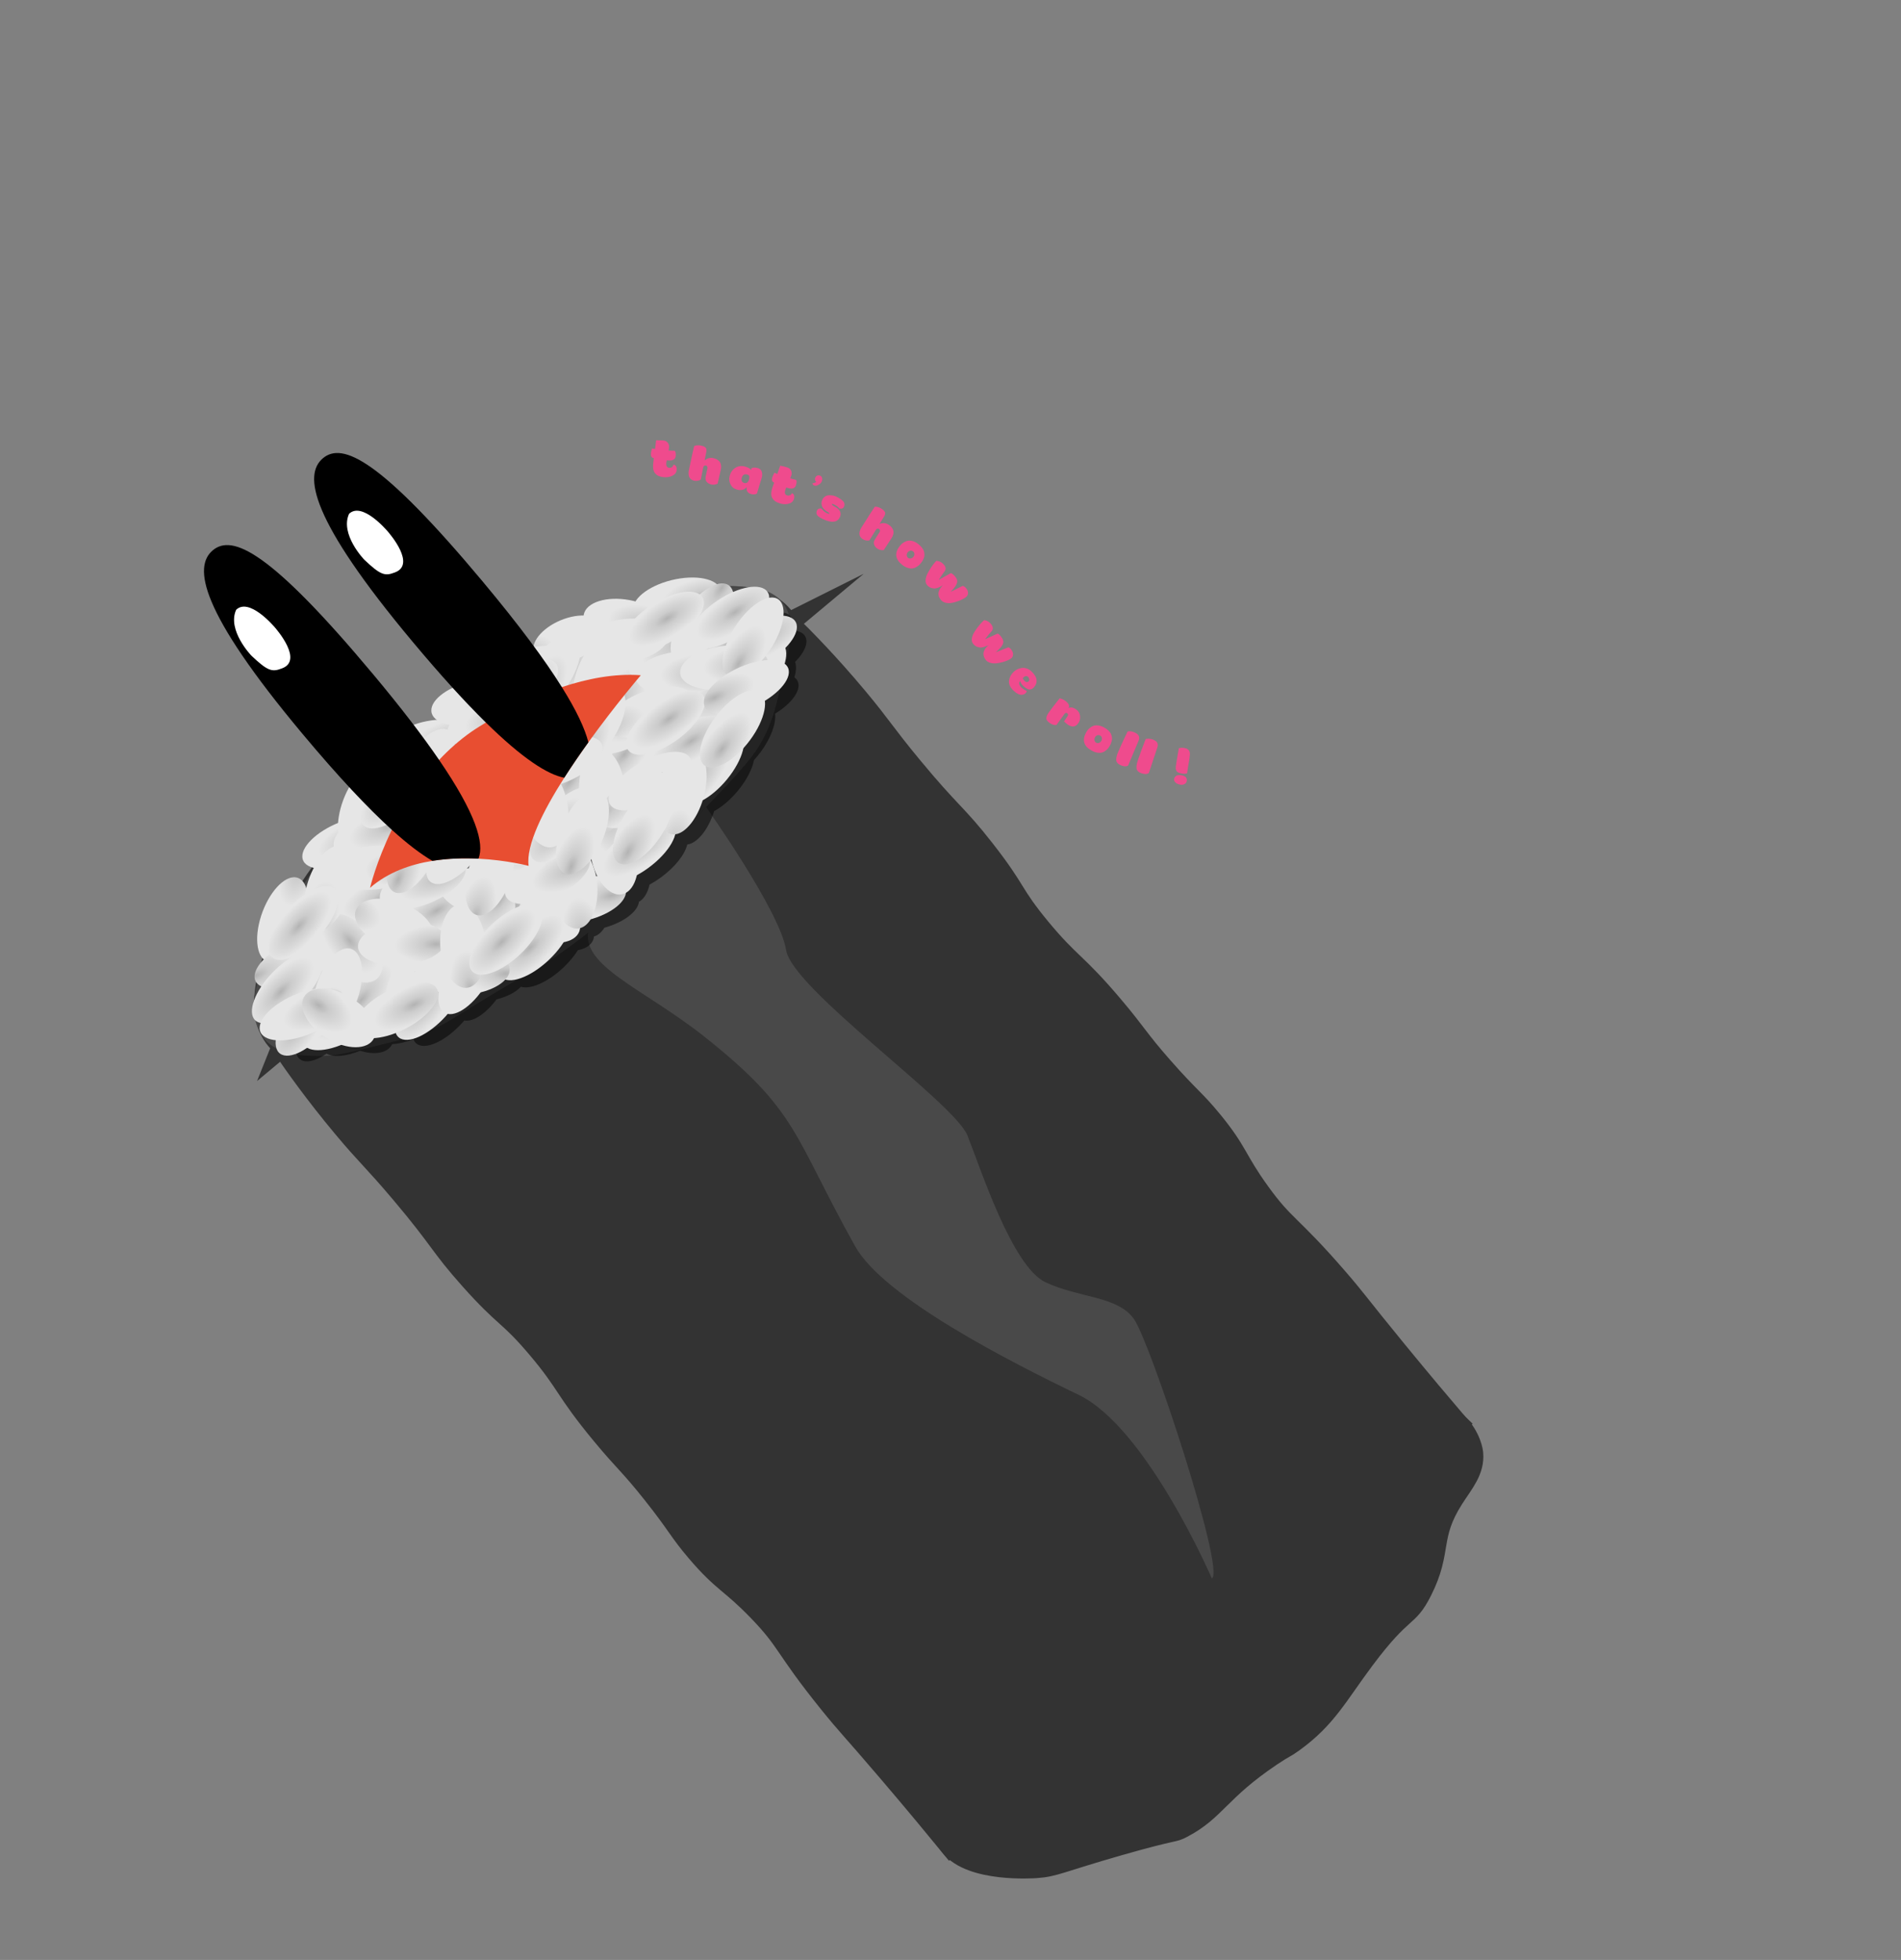 <svg width="455" height="469" viewBox="0 0 455 469" fill="none" xmlns="http://www.w3.org/2000/svg">
<rect x="0" y="0" width="455" height="469" fill="#808080" stroke="none"/>
<path d="M348.646 340.438C352.116 343.839 352.494 347.658 352.494 347.658C352.915 351.932 350.177 354.891 347.81 358.615C341.963 367.802 345.196 370.931 340.275 380.691C336.777 387.628 335.983 384.385 326.506 397.054C320.105 405.612 317.495 411.064 309.559 416.804C307.277 418.454 307.756 417.811 304.253 420.165C291.758 428.56 290.942 433.173 282.951 437.346C280.582 438.583 281.991 437.478 267.763 441.548C253.563 445.61 252.447 446.626 247.972 446.926C247.365 446.967 232.434 448.039 227.475 441.729C216.858 428.213 238.495 388.824 266.562 365.362C299.947 337.455 341.019 332.966 348.649 340.436L348.646 340.438Z" fill="#333333" stroke="#333333" stroke-width="5" stroke-miterlimit="10"/>
<path d="M67.533 250.401C70.584 254.906 75.479 261.796 82.152 269.779C87.976 276.747 89.298 277.537 96.064 285.549C105.585 296.822 105.166 297.863 112.527 306.116C121.089 315.718 121.584 314.235 128.66 322.606C135.97 331.252 135.126 332.458 144.016 343.203C149.624 349.982 150.608 350.287 156.319 357.486C162.278 364.997 162.514 366.316 166.834 371.373C173.116 378.731 174.807 378.503 181.568 385.514C188.74 392.948 187.608 393.997 198.376 407.366C202.979 413.081 203.563 413.356 212.848 424.243C219.199 431.689 224.253 437.804 227.469 441.733L288.056 391.087L128.117 199.757L67.531 250.404L67.533 250.401Z" fill="#333333" stroke="#333333" stroke-width="5" stroke-miterlimit="10"/>
<path d="M188.707 149.108C192.6 152.91 198.513 158.948 205.186 166.931C211.01 173.899 211.554 175.34 218.239 183.419C227.646 194.788 228.744 194.56 235.561 203.268C243.493 213.396 241.945 213.621 248.929 222.069C256.142 230.796 257.478 230.179 266.477 240.834C272.155 247.556 272.28 248.578 278.352 255.475C284.688 262.671 285.943 263.137 290.154 268.286C296.282 275.773 295.758 277.396 301.459 285.293C307.504 293.67 308.736 292.742 319.985 305.71C324.793 311.253 324.96 311.876 334.028 322.945C340.23 330.515 345.352 336.573 348.649 340.436C308.257 374.2 328.453 357.318 288.062 391.082L128.123 199.752L188.71 149.106L188.707 149.108Z" fill="#333333" stroke="#333333" stroke-width="5" stroke-miterlimit="10"/>
<path d="M145.321 220.331C178.782 192.36 197.582 159.724 187.311 147.438C177.04 135.151 141.588 147.866 108.127 175.837C74.665 203.808 55.866 236.444 66.137 248.731C76.408 261.017 111.86 248.303 145.321 220.331Z" fill="#333333" stroke="#333333" stroke-width="5" stroke-miterlimit="10"/>
<path d="M187.267 144.116C190.839 148.511 188.9 155.696 186.388 166.163C185.583 169.527 184.767 172.819 182.601 176.889C180.668 180.521 178.518 183.155 170.372 191.679C162.442 199.975 163.229 198.792 159.689 202.655C151.327 211.788 151.178 213.779 144.781 219.685C140.633 223.512 137.066 226.027 134.254 228.014C129.183 231.592 128.116 231.764 117.196 238.337C107.445 244.204 107.13 244.763 103.587 246.248C99.505 247.955 96.224 248.759 89.865 250.319C83.501 251.878 80.315 252.656 77.441 252.673C73.523 252.692 66.387 252.88 62.876 248.104C60.946 245.481 60.781 242.294 60.717 241.089C60.629 239.39 60.834 238.013 62.149 233.071C63.892 226.507 64.764 223.222 65.743 221.247C67.382 217.943 68.299 217.604 72.299 212.094C76.552 206.235 76.474 205.304 79.888 200.395C81.957 197.421 85.439 193.524 92.405 185.734C100.63 176.53 102.882 174.483 105.362 172.541C107.916 170.542 108.044 170.741 113.303 167.005C121.221 161.383 122.418 159.872 126.474 157.045C132.715 152.698 137.862 150.713 147.102 147.149C155.175 144.034 159.333 142.434 165.243 141.536C173.137 140.341 182.977 138.85 187.264 144.124L187.267 144.116Z" fill="#494949"/>
<path d="M139.868 220.142C137.132 222.43 134.752 224.108 132.652 225.592C129.743 227.644 128.298 228.473 125.132 230.294C123.058 231.488 120.213 233.123 115.822 235.763C112.506 237.758 110.269 239.147 108.637 240.161C105.516 242.099 104.773 242.56 102.705 243.424C98.884 245.025 95.754 245.789 89.52 247.318C83.418 248.813 80.362 249.56 77.878 249.572L77.536 249.576C74.034 249.598 68.168 249.637 65.547 246.07C64.077 244.073 63.939 241.472 63.89 240.493C63.825 239.269 63.928 238.288 65.217 233.426C66.848 227.286 67.744 223.909 68.565 222.25C69.389 220.59 69.92 219.927 71.196 218.336C72.037 217.283 73.191 215.842 74.801 213.622C77.26 210.235 78.349 208.396 79.404 206.616C80.218 205.24 80.992 203.938 82.433 201.863C84.369 199.079 87.806 195.233 94.654 187.575C101.561 179.848 104.155 177.286 106.101 175.659C106.451 175.367 106.782 175.1 107.12 174.836C108.334 173.886 108.913 173.503 109.966 172.808C110.974 172.14 112.355 171.228 114.914 169.41C119.487 166.161 121.886 164.238 123.814 162.694C125.258 161.536 126.401 160.624 128.057 159.468C133.919 155.384 138.88 153.472 147.884 149.998C155.785 146.95 159.75 145.423 165.279 144.587C172.435 143.503 181.338 142.154 184.664 146.244C187.254 149.429 185.807 155.439 183.617 164.534L183.295 165.882C182.571 168.907 181.819 172.033 179.819 175.789C178.151 178.923 176.422 181.136 168.191 189.751C164.045 194.087 162.334 195.779 161.082 197.021C159.943 198.148 159.19 198.894 157.453 200.788C153.599 204.996 151.415 207.764 149.661 209.993C147.576 212.635 146.071 214.545 142.771 217.589C141.824 218.463 140.847 219.324 139.862 220.147L139.868 220.142Z" fill="#CCCCCC"/>
<path d="M290.055 377.71C290.055 377.71 274.456 341.616 258.2 333.792C241.942 325.964 211.552 310.532 204.695 298.257C189.741 271.497 191.151 265.931 168.465 247.966C154.123 236.608 138.773 231.14 140.899 222.376C141.466 220.036 142.583 220.337 158.376 204.103C158.376 204.103 159.021 203.438 168.993 193.114C168.993 193.114 186.695 218.029 188.144 227.318C189.593 236.607 228.372 263.82 231.535 271.671C234.702 279.524 242.223 303.052 250.247 306.84C258.273 310.631 267.47 310.081 271.397 315.617C275.325 321.152 293.329 375.809 290.056 377.705L290.055 377.71Z" fill="#494949"/>
<path d="M188.351 146.816C187.821 146.559 187.195 146.514 186.512 146.633C186.507 146.156 186.409 145.719 186.185 145.347C185.126 143.579 181.81 143.655 178.047 145.279C177.844 144.506 177.445 143.907 176.832 143.569C176.141 143.184 175.255 143.172 174.269 143.452C172.572 141.975 168.858 141.44 164.629 142.273C160.184 143.151 156.493 145.279 155.174 147.5C155.024 147.46 154.878 147.412 154.722 147.377C149.42 146.095 144.252 147.3 143.18 150.072C143.09 150.307 143.042 150.547 143.013 150.785C141.614 150.764 140.024 151.025 138.388 151.604C134.467 152.997 131.57 155.744 131.222 158.178C130.978 158.217 130.736 158.254 130.491 158.303C124.801 159.425 120.334 162.596 120.512 165.386C120.52 165.501 120.545 165.612 120.569 165.722C119.529 165.757 118.424 165.878 117.276 166.104C111.586 167.226 107.119 170.397 107.297 173.187C107.349 174.005 107.805 174.697 108.551 175.239C108.465 175.248 108.38 175.251 108.293 175.256C102.598 175.784 97.871 178.511 97.733 181.348C97.713 181.748 97.796 182.126 97.952 182.482C96.493 181.656 95.016 181.476 93.807 182.142C92.39 182.918 91.624 184.69 91.534 186.88C89.494 188.342 87.475 191.342 86.304 194.984C85.801 196.546 85.517 198.051 85.424 199.422C80.1 201.598 76.406 205.351 77.126 207.922C77.413 208.946 78.363 209.624 79.735 209.95C79.09 211.174 78.53 212.551 78.119 214.031C78.057 214.248 78.009 214.463 77.955 214.678C77.512 213.299 76.713 212.384 75.587 212.188C72.808 211.702 69.125 215.748 67.368 221.22C65.903 225.778 66.237 229.877 67.993 231.407C66.325 233.123 65.505 234.882 65.966 236.236C66.192 236.902 66.706 237.4 67.433 237.735C65.171 241.147 64.508 244.398 66.057 245.756C66.383 246.042 66.797 246.216 67.265 246.306C67.027 246.957 66.96 247.581 67.119 248.148C67.475 249.424 68.857 250.164 70.813 250.352C70.674 251.78 70.999 252.912 71.852 253.521C73.226 254.495 75.636 253.876 78.17 252.132C79.793 253.068 82.835 252.804 86.182 251.439C89.297 252.426 92.186 252.13 93.506 250.434C93.644 250.256 93.756 250.065 93.853 249.867C95.362 249.781 97.116 249.384 98.959 248.675C99.109 249.093 99.337 249.447 99.662 249.714C101.737 251.41 106.672 249.171 110.686 244.707C110.839 244.535 110.982 244.363 111.129 244.191C113.23 244.616 116.312 242.55 118.85 239.141C121.395 238.51 123.492 237.418 124.662 236.124C126.99 236.85 131.231 234.996 134.953 231.428C136.329 230.107 137.466 228.716 138.323 227.367C139.908 227.072 141.156 226.383 141.782 225.306C142.002 224.923 142.123 224.516 142.172 224.091C143.146 223.826 143.989 223.078 144.655 222.006C149.214 220.731 152.655 218.176 152.93 215.794C154.159 215.106 155.037 213.604 155.472 211.681C156.36 211.201 157.26 210.638 158.149 209.992C161.588 207.492 163.943 204.44 164.495 202.088C166.918 201.792 169.551 198.493 170.93 194.104C172.801 193.085 174.83 191.388 176.627 189.205C178.713 186.675 180.045 184.022 180.472 181.881C181.021 181.281 181.558 180.638 182.067 179.95C184.563 176.566 185.799 173.06 185.51 170.784C189.374 168.42 191.726 165.336 191.012 163.231C190.852 162.767 190.55 162.382 190.141 162.078C190.576 160.621 190.649 159.336 190.313 158.393C192.478 156.208 193.515 153.947 192.799 152.422C192.355 151.477 191.297 150.956 189.865 150.837C190.03 148.882 189.544 147.388 188.352 146.81L188.351 146.816ZM115.635 210.075C115.849 209.871 116.062 209.655 116.272 209.435C116.206 209.641 116.145 209.853 116.081 210.062C115.93 210.061 115.784 210.067 115.633 210.072L115.635 210.075ZM98.233 204.996C98.131 204.979 98.026 204.97 97.924 204.953C98.066 204.878 98.205 204.806 98.341 204.731C98.304 204.82 98.27 204.907 98.233 204.996ZM144.633 208.172C144.704 208.083 144.776 207.988 144.848 207.894C144.891 208.097 144.928 208.299 144.979 208.499C145.29 209.76 145.724 210.914 146.242 211.923C146.131 211.924 146.017 211.927 145.905 211.928C145.622 210.513 145.18 209.245 144.63 208.169L144.633 208.172Z" fill="url(#paint0_radial_325_145)"/>
<path d="M110.285 231.768C112.404 233.5 110.8 238.596 106.704 243.148C102.61 247.702 97.573 249.989 95.454 248.256C93.335 246.524 94.939 241.428 99.035 236.876C103.129 232.322 108.166 230.036 110.285 231.768Z" fill="url(#paint1_radial_325_145)"/>
<path d="M106.661 242.469C104.091 241.367 104.402 236.219 107.356 230.975C110.31 225.732 114.786 222.373 117.356 223.481C119.925 224.584 119.615 229.732 116.661 234.975C113.707 240.219 109.231 243.577 106.661 242.469Z" fill="url(#paint2_radial_325_145)"/>
<path d="M112.622 213.945C113.817 216.415 110.462 220.842 105.133 223.825C99.8 226.811 94.513 227.227 93.318 224.756C92.123 222.286 95.477 217.859 100.807 214.876C106.14 211.89 111.427 211.474 112.622 213.945Z" fill="url(#paint3_radial_325_145)"/>
<path d="M149.837 213.165C150.019 216.011 145.458 219.251 139.652 220.396C133.847 221.542 128.993 220.162 128.814 217.313C128.633 214.467 133.194 211.228 138.999 210.082C144.805 208.936 149.659 210.316 149.837 213.165Z" fill="url(#paint4_radial_325_145)"/>
<path d="M137.246 198.074C138.441 200.544 135.087 204.971 129.757 207.954C124.424 210.94 119.137 211.356 117.942 208.885C116.747 206.415 120.102 201.988 125.431 199.005C130.764 196.019 136.051 195.603 137.246 198.074Z" fill="url(#paint5_radial_325_145)"/>
<path d="M91.816 238.873C93.011 241.344 89.656 245.771 84.326 248.754C78.994 251.739 73.706 252.155 72.511 249.685C71.317 247.214 74.671 242.787 80.001 239.804C85.333 236.819 90.621 236.403 91.816 238.873Z" fill="url(#paint6_radial_325_145)"/>
<path d="M96.901 227.31C99.142 228.896 97.844 234.033 94.003 238.785C90.162 243.531 85.232 246.092 82.992 244.505C80.751 242.919 82.049 237.782 85.891 233.03C89.732 228.284 94.661 225.723 96.901 227.31Z" fill="url(#paint7_radial_325_145)"/>
<path d="M115.164 170.912C117.404 172.499 116.107 177.636 112.265 182.387C108.424 187.134 103.495 189.694 101.254 188.108C99.014 186.521 100.311 181.384 104.153 176.632C107.994 171.881 112.923 169.325 115.164 170.912Z" fill="url(#paint8_radial_325_145)"/>
<path d="M98.097 211.976C98.849 214.656 94.894 218.609 89.264 220.803C83.635 222.996 78.462 222.602 77.713 219.92C76.963 217.237 80.915 213.287 86.545 211.093C92.175 208.899 97.347 209.294 98.097 211.976Z" fill="url(#paint9_radial_325_145)"/>
<path d="M92.834 197.659C93.586 200.339 89.631 204.292 84.001 206.486C78.371 208.68 73.199 208.285 72.45 205.603C71.697 202.923 75.652 198.97 81.282 196.776C86.912 194.583 92.084 194.977 92.834 197.659Z" fill="url(#paint10_radial_325_145)"/>
<path d="M64.379 230.191C61.541 229.697 60.696 224.767 62.492 219.179C64.288 213.592 68.044 209.465 70.878 209.958C73.717 210.452 74.561 215.382 72.765 220.97C70.969 226.558 67.213 230.684 64.379 230.191Z" fill="url(#paint11_radial_325_145)"/>
<path d="M83.705 203.415C80.866 202.921 80.021 197.99 81.817 192.403C83.613 186.815 87.37 182.689 90.203 183.182C93.037 183.675 93.886 188.606 92.091 194.194C90.295 199.781 86.538 203.908 83.705 203.415Z" fill="url(#paint12_radial_325_145)"/>
<path d="M120.752 191.551C121.504 194.231 117.549 198.184 111.92 200.378C106.29 202.572 101.118 202.177 100.368 199.495C99.618 196.813 103.571 192.862 109.2 190.668C114.83 188.475 120.002 188.869 120.752 191.551Z" fill="url(#paint13_radial_325_145)"/>
<path d="M100.316 194.728C101.069 197.408 97.114 201.36 91.484 203.554C85.854 205.748 80.682 205.354 79.932 202.671C79.183 199.989 83.135 196.039 88.765 193.845C94.394 191.651 99.567 192.045 100.316 194.728Z" fill="url(#paint14_radial_325_145)"/>
<path d="M80.976 234.951C83.217 236.538 81.919 241.675 78.078 246.426C74.236 251.178 69.308 253.733 67.067 252.147C64.827 250.56 66.124 245.423 69.966 240.671C73.807 235.92 78.736 233.364 80.976 234.951Z" fill="url(#paint15_radial_325_145)"/>
<path d="M83.284 227.259C85.524 228.846 84.227 233.983 80.385 238.734C76.544 243.481 71.615 246.042 69.375 244.455C67.134 242.868 68.432 237.731 72.273 232.98C76.115 228.228 81.043 225.673 83.284 227.259Z" fill="url(#paint16_radial_325_145)"/>
<path d="M61.059 234.507C60.166 231.886 63.943 227.772 69.492 225.325C75.044 222.875 80.265 223.014 81.155 225.638C82.048 228.259 78.272 232.373 72.722 234.82C67.171 237.269 61.949 237.13 61.059 234.507Z" fill="url(#paint17_radial_325_145)"/>
<path d="M77.84 219.502C80.259 217.481 84.978 219.148 88.385 223.224C91.792 227.3 92.593 232.242 90.178 234.261C87.759 236.283 83.04 234.616 79.633 230.54C76.225 226.464 75.424 221.522 77.84 219.502Z" fill="url(#paint18_radial_325_145)"/>
<path d="M120.429 215.315C121.974 212.638 127.26 212.267 132.234 214.489C137.209 216.705 139.987 220.675 138.442 223.352C136.897 226.028 131.61 226.4 126.636 224.178C121.662 221.956 118.883 217.991 120.429 215.315Z" fill="url(#paint19_radial_325_145)"/>
<path d="M85.391 217.321C86.936 214.644 92.222 214.273 97.196 216.495C102.171 218.711 104.949 222.681 103.404 225.358C101.859 228.034 96.573 228.405 91.599 226.184C86.624 223.967 83.845 219.997 85.391 217.321Z" fill="url(#paint20_radial_325_145)"/>
<path d="M121.488 183.823C124.397 184.058 125.709 188.826 124.424 194.478C123.136 200.126 119.734 204.52 116.824 204.285C113.915 204.05 112.603 199.281 113.888 193.63C115.176 187.981 118.578 183.587 121.488 183.823Z" fill="url(#paint21_radial_325_145)"/>
<path d="M112.094 196.689C113.639 194.013 118.926 193.641 123.9 195.863C128.874 198.08 131.653 202.05 130.107 204.726C128.562 207.403 123.276 207.774 118.302 205.552C113.327 203.336 110.549 199.366 112.094 196.689Z" fill="url(#paint22_radial_325_145)"/>
<path d="M109.522 192.099C106.508 187.719 101.963 185.616 99.37 187.401C96.777 189.185 97.117 194.183 100.131 198.562C103.144 202.942 107.689 205.045 110.282 203.261C112.876 201.476 112.535 196.479 109.522 192.099Z" fill="url(#paint23_radial_325_145)"/>
<path d="M89.474 179.297C92.22 177.788 96.29 180.499 98.563 185.348C100.837 190.196 100.457 195.349 97.714 196.854C94.968 198.363 90.898 195.652 88.625 190.803C86.351 185.955 86.731 180.802 89.474 179.297Z" fill="url(#paint24_radial_325_145)"/>
<path d="M83.573 226.954C86.447 227.327 87.512 232.189 85.949 237.811C84.385 243.433 80.792 247.69 77.919 247.313C75.045 246.94 73.98 242.077 75.544 236.456C77.107 230.834 80.7 226.577 83.573 226.954Z" fill="url(#paint25_radial_325_145)"/>
<path d="M81.495 202.336C84.369 202.708 85.434 207.571 83.871 213.193C82.307 218.814 78.714 223.072 75.841 222.694C72.967 222.322 71.902 217.459 73.465 211.838C75.029 206.216 78.622 201.959 81.495 202.336Z" fill="url(#paint26_radial_325_145)"/>
<path d="M131.375 229.699C135.832 225.476 137.925 220.449 136.05 218.47C134.175 216.491 129.042 218.31 124.585 222.533C120.128 226.755 118.035 231.782 119.91 233.761C121.784 235.74 126.918 233.921 131.375 229.699Z" fill="url(#paint27_radial_325_145)"/>
<path d="M98.412 193.369C102.87 189.147 104.963 184.12 103.088 182.141C101.213 180.162 96.08 181.981 91.623 186.203C87.165 190.426 85.072 195.453 86.947 197.432C88.822 199.41 93.955 197.592 98.412 193.369Z" fill="url(#paint28_radial_325_145)"/>
<path d="M124.525 216.405C123.302 219.2 118.012 220.201 112.704 218.643C107.395 217.085 104.084 213.555 105.301 210.759C106.524 207.964 111.813 206.963 117.122 208.521C122.431 210.079 125.742 213.609 124.525 216.405Z" fill="url(#paint29_radial_325_145)"/>
<path d="M131.872 185.944C134.534 186.872 134.565 191.981 131.942 197.352C129.318 202.723 125.032 206.326 122.369 205.398C119.707 204.47 119.675 199.36 122.299 193.99C124.923 188.619 129.209 185.016 131.872 185.944Z" fill="url(#paint30_radial_325_145)"/>
<path d="M72.342 239.586C76.598 235.173 78.455 230.059 76.49 228.164C74.524 226.269 69.481 228.311 65.224 232.724C60.968 237.137 59.111 242.251 61.077 244.146C63.042 246.041 68.086 244 72.342 239.586Z" fill="url(#paint31_radial_325_145)"/>
<path d="M121.986 232.312C121.701 235.217 116.774 237.786 110.986 238.052C105.199 238.318 100.736 236.178 101.021 233.273C101.305 230.368 106.232 227.799 112.02 227.533C117.808 227.267 122.27 229.407 121.986 232.312Z" fill="url(#paint32_radial_325_145)"/>
<path d="M99.913 207.164C99.629 210.069 94.701 212.638 88.914 212.903C83.126 213.169 78.664 211.03 78.948 208.125C79.233 205.219 84.16 202.65 89.947 202.385C95.735 202.119 100.197 204.258 99.913 207.164Z" fill="url(#paint33_radial_325_145)"/>
<path d="M113.247 183.272C112.963 186.177 108.036 188.746 102.248 189.011C96.46 189.277 91.998 187.138 92.282 184.232C92.567 181.327 97.494 178.758 103.282 178.493C109.069 178.227 113.532 180.366 113.247 183.272Z" fill="url(#paint34_radial_325_145)"/>
<path d="M108.317 223.121C110.436 224.853 108.833 229.95 104.736 234.501C100.642 239.056 95.606 241.342 93.487 239.61C91.368 237.878 92.971 232.781 97.068 228.23C101.162 223.675 106.198 221.389 108.317 223.121Z" fill="url(#paint35_radial_325_145)"/>
<path d="M114.522 176.531C114.379 179.425 109.554 182.21 103.747 182.749C97.938 183.291 93.341 181.38 93.484 178.486C93.627 175.592 98.452 172.808 104.258 172.268C110.068 171.727 114.665 173.637 114.522 176.531Z" fill="url(#paint36_radial_325_145)"/>
<path d="M117.846 180.147C119.965 181.879 118.361 186.975 114.265 191.527C110.171 196.081 105.134 198.367 103.015 196.635C100.896 194.903 102.5 189.807 106.596 185.255C110.69 180.701 115.727 178.415 117.846 180.147Z" fill="url(#paint37_radial_325_145)"/>
<path d="M106.666 225.24C106.381 228.146 101.454 230.714 95.666 230.98C89.879 231.246 85.416 229.107 85.701 226.201C85.985 223.296 90.912 220.727 96.7 220.461C102.488 220.196 106.95 222.335 106.666 225.24Z" fill="url(#paint38_radial_325_145)"/>
<path d="M82.624 238.72C83.376 241.4 79.421 245.352 73.792 247.546C68.162 249.74 62.99 249.346 62.24 246.663C61.488 243.983 65.443 240.031 71.072 237.837C76.702 235.643 81.874 236.037 82.624 238.72Z" fill="url(#paint39_radial_325_145)"/>
<path d="M111.377 207.395C112.13 210.075 108.175 214.028 102.545 216.221C96.915 218.415 91.743 218.021 90.993 215.339C90.241 212.659 94.196 208.706 99.826 206.512C105.455 204.318 110.628 204.713 111.377 207.395Z" fill="url(#paint40_radial_325_145)"/>
<path d="M109.247 231.678C106.874 230.265 107.809 225.101 111.337 220.15C114.866 215.198 119.645 212.33 122.017 213.749C124.39 215.162 123.455 220.326 119.927 225.277C116.398 230.229 111.619 233.097 109.247 231.678Z" fill="url(#paint41_radial_325_145)"/>
<path d="M80.019 212.623C82.138 214.355 80.535 219.451 76.438 224.003C72.342 228.554 67.307 230.844 65.189 229.111C63.07 227.379 64.673 222.283 68.769 217.731C72.863 213.177 77.9 210.891 80.019 212.623Z" fill="url(#paint42_radial_325_145)"/>
<path d="M73.048 238.153C74.967 235.684 80.134 236.107 84.586 239.101C89.038 242.094 91.093 246.524 89.172 248.989C87.251 251.455 82.086 251.035 77.634 248.042C73.182 245.048 71.127 240.619 73.048 238.153Z" fill="url(#paint43_radial_325_145)"/>
<path d="M103.19 211.13C100.905 209.595 102.09 204.445 105.831 199.632C109.575 194.816 114.457 192.158 116.742 193.693C119.027 195.228 117.842 200.378 114.101 205.192C110.36 210.005 105.475 212.665 103.19 211.13Z" fill="url(#paint44_radial_325_145)"/>
<path d="M109.543 216.508C112.504 215.734 115.496 219.535 116.232 224.998C116.968 230.462 115.164 235.522 112.206 236.294C109.245 237.068 106.253 233.267 105.517 227.804C104.781 222.34 106.586 217.28 109.543 216.508Z" fill="url(#paint45_radial_325_145)"/>
<path d="M136.15 202.328C139.11 201.554 142.103 205.355 142.839 210.818C143.574 216.282 141.77 221.342 138.812 222.114C135.852 222.888 132.859 219.087 132.124 213.624C131.388 208.16 133.192 203.1 136.15 202.328Z" fill="url(#paint46_radial_325_145)"/>
<path d="M107.14 174.616C109.71 175.719 109.399 180.867 106.445 186.11C103.492 191.354 99.015 194.712 96.446 193.605C93.876 192.502 94.187 187.354 97.141 182.11C100.094 176.867 104.571 173.509 107.14 174.616Z" fill="url(#paint47_radial_325_145)"/>
<path d="M141.079 205.404C141.972 208.025 138.195 212.139 132.646 214.586C127.094 217.036 121.873 216.896 120.983 214.273C120.09 211.652 123.866 207.538 129.416 205.091C134.968 202.641 140.189 202.78 141.079 205.404Z" fill="url(#paint48_radial_325_145)"/>
<path d="M120.119 198.669C122.992 199.041 124.057 203.904 122.494 209.526C120.931 215.147 117.337 219.405 114.464 219.027C111.59 218.655 110.526 213.792 112.089 208.171C113.652 202.549 117.246 198.292 120.119 198.669Z" fill="url(#paint49_radial_325_145)"/>
<path d="M103.358 193.876C106.079 194.676 106.356 199.742 103.979 205.193C101.6 210.641 97.465 214.414 94.741 213.615C92.019 212.814 91.743 207.749 94.12 202.298C96.499 196.85 100.634 193.077 103.358 193.876Z" fill="url(#paint50_radial_325_145)"/>
<path d="M104.69 236.848C105.715 239.407 102.122 243.664 96.66 246.35C91.198 249.04 85.941 249.144 84.913 246.582C83.888 244.024 87.481 239.766 92.943 237.081C98.405 234.39 103.662 234.286 104.69 236.848Z" fill="url(#paint51_radial_325_145)"/>
<path d="M124.484 228.378C128.941 224.156 131.034 219.128 129.159 217.15C127.284 215.171 122.151 216.99 117.694 221.212C113.237 225.434 111.143 230.462 113.018 232.44C114.893 234.419 120.027 232.6 124.484 228.378Z" fill="url(#paint52_radial_325_145)"/>
<path d="M162.948 192.123C165.167 193.737 170.119 191.221 174 186.504C177.884 181.786 179.231 176.656 177.011 175.042C174.792 173.428 169.84 175.944 165.959 180.66C162.076 185.379 160.728 190.509 162.948 192.123Z" fill="url(#paint53_radial_325_145)"/>
<path d="M144.833 187.019C147.053 188.633 152.004 186.116 155.885 181.4C159.766 176.683 161.116 171.551 158.896 169.937C156.677 168.323 151.725 170.84 147.844 175.556C143.961 180.275 142.614 185.405 144.833 187.019Z" fill="url(#paint54_radial_325_145)"/>
<path d="M131.5 193.898C133.719 195.512 138.671 192.996 142.552 188.279C146.432 183.563 147.782 178.431 145.563 176.817C143.343 175.203 138.392 177.719 134.511 182.435C130.63 187.152 129.28 192.284 131.5 193.898Z" fill="url(#paint55_radial_325_145)"/>
<path d="M127.901 205.885C130.121 207.499 135.072 204.983 138.953 200.267C142.837 195.548 144.184 190.418 141.965 188.804C139.745 187.19 134.793 189.706 130.913 194.423C127.029 199.141 125.682 204.271 127.901 205.885Z" fill="url(#paint56_radial_325_145)"/>
<path d="M129.9 168.113C132.119 169.727 137.071 167.21 140.952 162.494C144.835 157.775 146.182 152.645 143.963 151.031C141.743 149.418 136.792 151.934 132.911 156.65C129.027 161.369 127.68 166.499 129.9 168.113Z" fill="url(#paint57_radial_325_145)"/>
<path d="M173.056 170.962C175.276 172.576 180.227 170.06 184.108 165.343C187.992 160.625 189.339 155.495 187.119 153.881C184.9 152.267 179.948 154.783 176.067 159.499C172.187 164.216 170.837 169.348 173.056 170.962Z" fill="url(#paint58_radial_325_145)"/>
<path d="M160.774 173.916C161.938 176.403 167.224 176.037 172.581 173.099C177.934 170.16 181.328 165.763 180.163 163.277C178.999 160.79 173.713 161.156 168.356 164.094C163.004 167.033 159.61 171.43 160.774 173.916Z" fill="url(#paint59_radial_325_145)"/>
<path d="M140.974 178.836C142.138 181.322 147.423 180.956 152.781 178.018C158.138 175.08 161.527 170.682 160.363 168.196C159.199 165.71 153.913 166.076 148.556 169.014C143.203 171.953 139.809 176.35 140.974 178.836Z" fill="url(#paint60_radial_325_145)"/>
<path d="M145.472 172.374C147.976 173.59 152.567 170.398 155.724 165.247C158.882 160.095 159.411 154.935 156.904 153.722C154.4 152.506 149.808 155.698 146.651 160.849C143.494 166.001 142.965 171.161 145.472 172.374Z" fill="url(#paint61_radial_325_145)"/>
<path d="M144.615 150.044C143.964 147.328 139.649 146.465 134.978 148.124C130.31 149.782 127.051 153.328 127.704 156.046C128.355 158.762 132.67 159.626 137.341 157.966C142.009 156.309 145.269 152.763 144.615 150.044Z" fill="url(#paint62_radial_325_145)"/>
<path d="M129.819 185.541C132.323 186.757 136.914 183.565 140.072 178.414C143.229 173.262 143.758 168.102 141.251 166.889C138.747 165.673 134.156 168.865 130.998 174.016C127.841 179.168 127.312 184.328 129.819 185.541Z" fill="url(#paint63_radial_325_145)"/>
<path d="M151.57 145.829C151.751 148.675 156.602 150.057 162.408 148.912C168.214 147.766 172.774 144.532 172.593 141.68C172.412 138.829 167.561 137.452 161.755 138.597C155.949 139.743 151.389 142.977 151.57 145.829Z" fill="url(#paint64_radial_325_145)"/>
<path d="M103.243 170.153C103.425 172.999 108.276 174.381 114.081 173.236C119.887 172.09 124.448 168.856 124.267 166.004C124.085 163.158 119.234 161.776 113.429 162.922C107.623 164.067 103.062 167.301 103.243 170.153Z" fill="url(#paint65_radial_325_145)"/>
<path d="M116.732 162.191C116.914 165.037 121.765 166.42 127.57 165.274C133.376 164.128 137.937 160.894 137.755 158.042C137.574 155.191 132.723 153.814 126.917 154.96C121.112 156.105 116.551 159.34 116.732 162.191Z" fill="url(#paint66_radial_325_145)"/>
<path d="M139.868 146.558C138.773 149.389 142.271 152.742 147.682 154.05C153.093 155.357 158.366 154.127 159.462 151.297C160.557 148.466 157.059 145.113 151.648 143.805C146.237 142.498 140.964 143.728 139.868 146.558Z" fill="url(#paint67_radial_325_145)"/>
<path d="M121.353 191.049C123.857 192.264 128.448 189.073 131.606 183.921C134.763 178.77 135.292 173.609 132.785 172.396C130.281 171.18 125.69 174.372 122.532 179.523C119.375 184.675 118.846 189.835 121.353 191.049Z" fill="url(#paint68_radial_325_145)"/>
<path d="M125.975 170.607C128.479 171.822 133.07 168.631 136.227 163.479C139.385 158.328 139.914 153.167 137.407 151.954C134.903 150.738 130.311 153.93 127.154 159.082C123.997 164.233 123.468 169.393 125.975 170.607Z" fill="url(#paint69_radial_325_145)"/>
<path d="M171.118 159.599C172.282 162.085 177.568 161.719 182.926 158.781C188.278 155.843 191.672 151.446 190.508 148.959C189.343 146.473 184.058 146.839 178.7 149.777C173.348 152.716 169.954 157.113 171.118 159.599Z" fill="url(#paint70_radial_325_145)"/>
<path d="M150.596 160.758C151.76 163.245 157.046 162.879 162.403 159.94C167.756 157.002 171.15 152.605 169.986 150.118C168.821 147.632 163.536 147.998 158.178 150.936C152.826 153.875 149.432 158.272 150.596 160.758Z" fill="url(#paint71_radial_325_145)"/>
<path d="M163.139 160.506C164.303 162.993 169.589 162.627 174.946 159.688C180.299 156.75 183.693 152.353 182.528 149.866C181.364 147.38 176.079 147.746 170.721 150.684C165.369 153.623 161.975 158.02 163.139 160.506Z" fill="url(#paint72_radial_325_145)"/>
<path d="M174.21 139.921C171.789 138.577 167.07 141.565 163.678 146.592C160.282 151.621 159.494 156.785 161.918 158.126C164.339 159.469 169.057 156.482 172.45 151.455C175.842 146.428 176.634 141.262 174.21 139.921Z" fill="url(#paint73_radial_325_145)"/>
<path d="M152.154 161.633C151.869 164.538 156.33 166.675 162.12 166.412C167.907 166.146 172.834 163.577 173.119 160.672C173.403 157.767 168.943 155.63 163.153 155.893C157.366 156.159 152.438 158.728 152.154 161.633Z" fill="url(#paint74_radial_325_145)"/>
<path d="M144.608 194.718C141.7 195.764 140.398 200.901 141.702 206.19C143.002 211.479 146.416 214.917 149.324 213.871C152.232 212.825 153.535 207.688 152.23 202.399C150.931 197.11 147.517 193.672 144.608 194.718Z" fill="url(#paint75_radial_325_145)"/>
<path d="M165.619 166.747C164.967 164.031 159.837 163.46 154.163 165.473C148.486 167.488 144.414 171.324 145.065 174.04C145.717 176.756 150.847 177.327 156.521 175.314C162.198 173.299 166.27 169.463 165.619 166.747Z" fill="url(#paint76_radial_325_145)"/>
<path d="M127.945 183.439C125.037 184.486 123.734 189.622 125.039 194.911C126.343 200.201 129.752 203.639 132.66 202.592C135.569 201.546 136.871 196.41 135.567 191.12C134.267 185.832 130.853 182.393 127.945 183.439Z" fill="url(#paint77_radial_325_145)"/>
<path d="M134.733 182.807C136.949 180.572 135.685 175.725 131.909 171.983C128.133 168.241 123.275 167.02 121.059 169.256C118.843 171.491 120.107 176.337 123.883 180.08C127.659 183.822 132.517 185.043 134.733 182.807Z" fill="url(#paint78_radial_325_145)"/>
<path d="M162.787 160.737C162.644 163.631 167.241 165.541 173.051 165C178.861 164.458 183.688 161.676 183.826 158.782C183.969 155.888 179.372 153.977 173.562 154.519C167.752 155.061 162.925 157.842 162.787 160.737Z" fill="url(#paint79_radial_325_145)"/>
<path d="M138.928 154.327C138.785 157.221 143.382 159.131 149.192 158.59C155.001 158.048 159.828 155.266 159.966 152.372C160.104 149.477 155.512 147.567 149.703 148.109C143.893 148.651 139.066 151.432 138.928 154.327Z" fill="url(#paint80_radial_325_145)"/>
<path d="M161.278 197.075C159.663 194.879 154.345 196.048 149.399 199.685C144.453 203.323 141.753 208.053 143.368 210.249C144.983 212.445 150.301 211.276 155.247 207.638C160.193 204 162.893 199.271 161.278 197.075Z" fill="url(#paint81_radial_325_145)"/>
<path d="M133.114 158.821C131.499 156.625 126.18 157.794 121.234 161.431C116.288 165.069 113.588 169.799 115.203 171.995C116.818 174.191 122.137 173.022 127.083 169.384C132.028 165.746 134.729 161.017 133.114 158.821Z" fill="url(#paint82_radial_325_145)"/>
<path d="M145.144 199.168C148.112 198.461 150.035 193.433 149.443 187.932C148.851 182.43 145.964 178.547 142.996 179.249C140.029 179.956 138.105 184.984 138.697 190.485C139.29 195.986 142.176 199.87 145.144 199.168Z" fill="url(#paint83_radial_325_145)"/>
<path d="M183.705 141.648C182.189 139.377 176.827 140.298 171.728 143.704C166.63 147.11 163.726 151.712 165.243 153.982C166.759 156.253 172.121 155.332 177.22 151.926C182.318 148.52 185.221 143.918 183.705 141.648Z" fill="url(#paint84_radial_325_145)"/>
<path d="M161.04 199.665C163.95 199.901 167.352 195.507 168.64 189.858C169.927 184.209 168.613 179.438 165.703 179.203C162.794 178.968 159.392 183.361 158.104 189.01C156.816 194.659 158.131 199.43 161.04 199.665Z" fill="url(#paint85_radial_325_145)"/>
<path d="M140.413 173.308C143.323 173.544 146.725 169.15 148.012 163.501C149.3 157.852 147.986 153.081 145.076 152.846C142.166 152.611 138.765 157.004 137.477 162.653C136.189 168.302 137.503 173.073 140.413 173.308Z" fill="url(#paint86_radial_325_145)"/>
<path d="M154.628 184.409C155.956 186.802 161.256 186.127 166.462 182.903C171.67 179.681 174.814 175.13 173.485 172.737C172.156 170.345 166.856 171.019 161.65 174.244C156.442 177.465 153.299 182.017 154.628 184.409Z" fill="url(#paint87_radial_325_145)"/>
<path d="M110.645 186.166C111.974 188.559 117.274 187.884 122.479 184.66C127.688 181.439 130.831 176.887 129.502 174.494C128.173 172.102 122.873 172.776 117.667 176.001C112.459 179.222 109.316 183.774 110.645 186.166Z" fill="url(#paint88_radial_325_145)"/>
<path d="M168.283 166.341C166.668 164.145 161.349 165.314 156.404 168.952C151.458 172.59 148.757 177.319 150.372 179.515C151.988 181.711 157.306 180.543 162.252 176.905C167.198 173.267 169.898 168.538 168.283 166.341Z" fill="url(#paint89_radial_325_145)"/>
<path d="M174.535 161.888C177.039 163.104 181.63 159.912 184.787 154.761C187.945 149.61 188.474 144.449 185.967 143.236C183.463 142.02 178.871 145.212 175.714 150.363C172.557 155.515 172.028 160.675 174.535 161.888Z" fill="url(#paint90_radial_325_145)"/>
<path d="M136.727 183.469C139.231 184.685 143.822 181.493 146.98 176.342C150.137 171.191 150.666 166.03 148.159 164.817C145.655 163.601 141.064 166.793 137.906 171.944C134.749 177.096 134.22 182.256 136.727 183.469Z" fill="url(#paint91_radial_325_145)"/>
<path d="M162.881 186.844C161.911 184.258 156.664 184.262 151.165 186.857C145.666 189.452 141.996 193.647 142.971 196.233C143.942 198.818 149.189 198.814 154.688 196.219C160.187 193.625 163.857 189.43 162.881 186.844Z" fill="url(#paint92_radial_325_145)"/>
<path d="M149.313 154.698C150.642 157.09 155.942 156.416 161.148 153.191C166.356 149.97 169.499 145.418 168.17 143.026C166.841 140.633 161.541 141.308 156.335 144.532C151.13 147.756 147.984 152.305 149.313 154.698Z" fill="url(#paint93_radial_325_145)"/>
<path d="M188.684 159.993C187.791 157.372 182.569 157.232 177.02 159.68C171.468 162.129 167.695 166.241 168.588 168.862C169.48 171.483 174.702 171.622 180.251 169.175C185.803 166.725 189.577 162.614 188.684 159.993Z" fill="url(#paint94_radial_325_145)"/>
<path d="M144.148 178.388C143.396 175.708 138.224 175.313 132.597 177.505C126.967 179.699 123.012 183.651 123.764 186.331C124.517 189.011 129.689 189.405 135.316 187.214C140.946 185.02 144.901 181.067 144.148 178.388Z" fill="url(#paint95_radial_325_145)"/>
<path d="M145.922 192.323C147.117 194.793 152.404 194.377 157.737 191.392C163.07 188.406 166.421 183.982 165.226 181.511C164.031 179.041 158.744 179.457 153.411 182.442C148.079 185.428 144.727 189.852 145.922 192.323Z" fill="url(#paint96_radial_325_145)"/>
<path d="M107.055 176.004C107.707 178.72 112.837 179.29 118.511 177.278C124.188 175.263 128.26 171.427 127.609 168.711C126.958 165.995 121.827 165.424 116.153 167.437C110.476 169.452 106.404 173.288 107.055 176.004Z" fill="url(#paint97_radial_325_145)"/>
<path d="M135.556 209.151C138.332 209.824 142.311 205.895 144.445 200.38C146.578 194.865 146.062 189.849 143.287 189.176C140.512 188.503 136.532 192.432 134.398 197.947C132.265 203.463 132.781 208.478 135.556 209.151Z" fill="url(#paint98_radial_325_145)"/>
<path d="M126.528 173.856C127.179 176.572 132.309 177.143 137.983 175.13C143.66 173.116 147.732 169.279 147.081 166.563C146.43 163.847 141.3 163.277 135.625 165.289C129.948 167.304 125.876 171.14 126.528 173.856Z" fill="url(#paint99_radial_325_145)"/>
<path d="M168.78 183.273C171.116 184.736 175.944 181.954 179.555 177.055C183.171 172.156 184.206 167.001 181.867 165.535C179.531 164.073 174.703 166.854 171.092 171.753C167.476 176.652 166.441 181.807 168.78 183.273Z" fill="url(#paint100_radial_325_145)"/>
<path d="M148.285 206.596C150.789 207.812 155.38 204.62 158.537 199.469C161.695 194.317 162.224 189.157 159.717 187.943C157.213 186.728 152.622 189.919 149.464 195.071C146.307 200.222 145.778 205.383 148.285 206.596Z" fill="url(#paint101_radial_325_145)"/>
<path d="M153.377 161.577C153.377 161.577 147.236 168.732 140.827 177.631C138.874 180.343 136.895 183.217 135.055 186.105L135.05 186.11C129.913 194.175 125.864 202.302 126.521 207.195C126.521 207.195 121.388 205.824 114.515 205.477C111.125 205.308 107.319 205.379 103.494 205.997C98.175 206.852 92.831 208.749 88.57 212.452C88.57 212.452 90.009 206.327 93.787 198.567C96.372 193.277 100.044 187.224 105.102 181.845C107.373 179.426 109.927 177.141 112.789 175.127C112.789 175.127 114.074 174.233 116.293 172.898C120.144 170.588 126.808 166.95 134.475 164.419C140.454 162.434 147.041 161.106 153.382 161.578L153.377 161.577Z" fill="#E84E31"/>
<path d="M89.317 161.357C96.036 169.394 101.216 176.167 105.099 181.847C113.795 194.553 116.036 201.795 114.512 205.479C111.122 205.31 107.317 205.381 103.491 205.999C100.801 204.439 97.595 202.017 93.784 198.569C88.076 193.399 81.017 185.914 72.345 175.54C47.732 146.096 46.254 135.592 50.937 131.678C55.619 127.763 64.697 131.91 89.312 161.356L89.317 161.357Z" fill="black"/>
<path d="M60.183 156.907C60.183 156.907 54.303 150.846 56.522 145.92C59.618 142.929 65.466 149.745 65.863 150.22C66.26 150.695 72.665 158.095 67.447 159.955C65.11 160.859 64.075 160.592 60.183 156.907Z" fill="white"/>
<path d="M115.672 139.326C124.306 149.655 130.398 157.896 134.472 164.416C137.981 170.015 139.994 174.343 140.83 177.629C138.877 180.341 136.898 183.214 135.058 186.103L135.053 186.108C131.015 185.343 125 181.445 116.293 172.898C111.342 168.033 105.525 161.662 98.708 153.507C74.095 124.063 72.618 113.559 77.3 109.645C81.983 105.731 91.06 109.877 115.675 139.324L115.672 139.326Z" fill="black"/>
<path d="M87.201 133.948C87.201 133.948 81.322 127.886 83.54 122.961C86.636 119.97 92.484 126.786 92.881 127.261C93.278 127.735 99.683 135.136 94.465 136.996C92.128 137.9 91.093 137.633 87.201 133.948Z" fill="white"/>
<path d="M161.22 111.169C161.244 111.171 161.275 111.179 161.314 111.192C161.353 111.204 161.421 111.241 161.518 111.3C161.617 111.352 161.697 111.422 161.76 111.51C161.83 111.599 161.887 111.73 161.93 111.905C161.974 112.079 161.983 112.282 161.956 112.512C161.885 113.108 161.53 113.557 160.89 113.86C160.25 114.164 159.533 114.268 158.739 114.175C158.326 114.126 157.969 114.04 157.67 113.916C157.378 113.793 157.114 113.608 156.877 113.363C156.64 113.118 156.474 112.78 156.38 112.35C156.295 111.913 156.288 111.388 156.36 110.777L156.495 109.633C155.947 109.568 155.718 109.15 155.809 108.38C155.828 108.221 155.86 108.051 155.905 107.871C155.951 107.691 155.987 107.555 156.014 107.461L156.068 107.311C156.257 107.349 156.497 107.393 156.79 107.444L157.036 105.358C157.81 105.345 158.416 105.364 158.853 105.416C159.282 105.466 159.615 105.655 159.85 105.98C160.094 106.299 160.188 106.697 160.132 107.174C160.12 107.277 160.087 107.491 160.032 107.814L161.512 107.868C161.722 108.142 161.791 108.578 161.721 109.173C161.626 109.976 160.963 110.305 159.732 110.159L159.589 110.142C159.542 110.33 159.508 110.524 159.484 110.722C159.417 111.294 159.533 111.67 159.834 111.851C159.925 111.902 160.014 111.933 160.101 111.943C160.372 111.975 160.598 111.929 160.782 111.806C160.967 111.674 161.084 111.535 161.134 111.388L161.22 111.169Z" fill="#EF4B8D"/>
<path d="M170.666 109.613C171.09 109.697 171.445 109.837 171.733 110.032C172.02 110.228 172.221 110.427 172.336 110.629C172.453 110.823 172.53 111.051 172.568 111.311C172.606 111.571 172.615 111.773 172.595 111.916C172.584 112.052 172.563 112.199 172.532 112.356L171.761 115.751C171.244 115.975 170.761 116.042 170.314 115.953C169.82 115.855 169.433 115.644 169.155 115.32C168.885 114.997 168.798 114.589 168.896 114.094C169.153 112.799 169.293 112.154 169.317 112.159C169.406 111.712 169.266 111.451 168.897 111.378C168.763 111.352 168.647 111.382 168.549 111.468C168.459 111.549 168.399 111.626 168.368 111.702C168.336 111.777 168.313 111.854 168.298 111.932L168.034 113.262L167.744 114.722C167.704 114.763 167.641 114.812 167.556 114.868C167.473 114.917 167.295 114.972 167.022 115.032C166.757 115.093 166.484 115.096 166.201 115.04C165.118 114.825 164.664 114.05 164.839 112.715C165.565 109.262 166.001 107.269 166.147 106.735C166.633 106.546 167.155 106.507 167.712 106.617C167.963 106.667 168.165 106.719 168.317 106.774C168.469 106.828 168.62 106.911 168.769 107.022C168.92 107.126 169.018 107.271 169.062 107.46C169.106 107.648 169.102 107.875 169.049 108.142L168.641 110.202C169.253 109.663 169.928 109.466 170.666 109.613Z" fill="#EF4B8D"/>
<path d="M182.354 114.201C182.278 114.479 182.095 115.076 181.803 115.992C181.522 116.902 181.318 117.588 181.192 118.051C181.166 118.086 181.122 118.124 181.061 118.165C181 118.206 180.852 118.249 180.616 118.292C180.382 118.328 180.122 118.311 179.834 118.241L179.776 118.225C179.328 118.103 179.019 117.885 178.847 117.573C178.683 117.263 178.65 116.91 178.75 116.514C178.734 116.543 178.707 116.581 178.669 116.629C178.631 116.677 178.543 116.756 178.405 116.868C178.267 116.979 178.113 117.07 177.945 117.14C177.777 117.211 177.55 117.252 177.264 117.266C176.986 117.281 176.689 117.246 176.373 117.159C175.678 116.97 175.167 116.548 174.839 115.895C174.519 115.244 174.454 114.571 174.644 113.876C174.878 113.02 175.331 112.376 176.004 111.946C176.687 111.511 177.46 111.411 178.325 111.647C179.081 111.853 179.583 112.139 179.832 112.506C179.851 112.312 179.844 112.173 179.808 112.089C180.188 111.852 180.717 111.827 181.397 112.012C181.86 112.139 182.162 112.412 182.305 112.832C182.455 113.255 182.471 113.711 182.354 114.201ZM178.124 115.572C178.41 115.65 178.652 115.613 178.851 115.46C179.053 115.299 179.201 115.045 179.296 114.698C179.384 114.374 179.399 114.121 179.341 113.939C179.29 113.759 179.122 113.631 178.837 113.553C178.165 113.369 177.731 113.641 177.533 114.366C177.457 114.644 177.467 114.895 177.563 115.121C177.659 115.346 177.846 115.496 178.124 115.572Z" fill="#EF4B8D"/>
<path d="M189.571 118.006C189.594 118.014 189.623 118.028 189.658 118.049C189.693 118.069 189.752 118.119 189.834 118.199C189.919 118.271 189.982 118.356 190.024 118.456C190.073 118.558 190.101 118.698 190.106 118.878C190.111 119.058 190.075 119.257 189.999 119.476C189.802 120.043 189.358 120.405 188.668 120.563C187.977 120.721 187.254 120.668 186.499 120.405C186.106 120.268 185.777 120.107 185.511 119.921C185.253 119.738 185.035 119.501 184.857 119.21C184.678 118.919 184.59 118.554 184.59 118.113C184.601 117.668 184.708 117.155 184.911 116.573L185.29 115.485C184.768 115.304 184.635 114.847 184.891 114.114C184.943 113.963 185.011 113.804 185.094 113.638C185.178 113.472 185.242 113.347 185.289 113.261L185.374 113.126C185.551 113.204 185.776 113.299 186.05 113.412L186.741 111.429C187.5 111.583 188.088 111.733 188.503 111.877C188.911 112.02 189.195 112.275 189.354 112.644C189.524 113.008 189.53 113.417 189.372 113.87C189.338 113.968 189.259 114.17 189.136 114.474L190.57 114.846C190.715 115.159 190.689 115.599 190.491 116.166C190.225 116.929 189.507 117.107 188.336 116.699L188.2 116.651C188.114 116.825 188.039 117.006 187.973 117.195C187.783 117.739 187.816 118.131 188.071 118.373C188.148 118.442 188.229 118.491 188.312 118.52C188.569 118.61 188.8 118.614 189.006 118.533C189.215 118.445 189.359 118.334 189.439 118.201L189.571 118.006Z" fill="#EF4B8D"/>
<path d="M196.131 113.768C196.171 113.776 196.221 113.791 196.28 113.815C196.503 113.905 196.653 114.057 196.731 114.269C196.816 114.485 196.831 114.715 196.775 114.96C196.765 115.008 196.743 115.072 196.71 115.154C196.566 115.51 196.305 115.793 195.927 116.002C195.552 116.204 195.234 116.275 194.975 116.213C194.96 116.207 194.943 116.205 194.926 116.206C194.911 116.2 194.896 116.194 194.881 116.188C194.777 116.146 194.686 116.083 194.608 116C194.532 115.909 194.483 115.829 194.459 115.759L194.435 115.658C194.836 115.605 195.15 115.49 195.377 115.314C195.097 115.089 195 114.795 195.086 114.433C195.09 114.4 195.103 114.358 195.124 114.306C195.205 114.106 195.34 113.953 195.529 113.848C195.718 113.743 195.919 113.717 196.131 113.768Z" fill="#EF4B8D"/>
<path d="M199.102 120.638C199.093 120.678 199.103 120.722 199.134 120.772C199.171 120.824 199.227 120.876 199.3 120.927C199.381 120.982 199.454 121.033 199.52 121.081C199.589 121.121 199.67 121.167 199.761 121.218C199.855 121.261 199.919 121.295 199.952 121.319C200.036 121.366 200.125 121.42 200.221 121.481C200.323 121.546 200.454 121.654 200.613 121.807C200.782 121.955 200.917 122.113 201.015 122.282C201.121 122.453 201.182 122.666 201.198 122.92C201.221 123.177 201.172 123.436 201.052 123.698C200.448 125.014 199.125 125.204 197.082 124.266C196.638 124.063 196.286 123.871 196.026 123.69C195.773 123.512 195.604 123.333 195.519 123.154C195.442 122.977 195.404 122.819 195.407 122.679C195.417 122.543 195.461 122.37 195.54 122.16C195.633 121.956 195.772 121.817 195.955 121.743C196.146 121.672 196.31 121.65 196.447 121.678L196.658 121.735C197.051 122.241 197.477 122.599 197.935 122.809C198.284 122.969 198.48 123.002 198.523 122.908C198.543 122.864 198.509 122.804 198.421 122.729C198.336 122.646 198.246 122.573 198.15 122.512L197.992 122.426C197.934 122.399 197.859 122.361 197.768 122.31C197.687 122.256 197.547 122.139 197.348 121.959C197.152 121.772 196.99 121.579 196.861 121.379C196.736 121.172 196.659 120.908 196.631 120.587C196.602 120.266 196.666 119.934 196.823 119.593C196.979 119.251 197.196 118.99 197.473 118.808C197.76 118.623 198.047 118.526 198.333 118.516C198.622 118.5 198.895 118.51 199.15 118.548C199.416 118.582 199.631 118.632 199.794 118.698L200.055 118.791C200.535 119.012 200.929 119.236 201.238 119.466C201.549 119.688 201.765 119.88 201.885 120.04C202.016 120.197 202.09 120.372 202.107 120.564C202.135 120.753 202.13 120.896 202.094 120.994C202.069 121.088 202.023 121.208 201.956 121.353C201.886 121.506 201.763 121.612 201.586 121.672C201.412 121.724 201.251 121.739 201.104 121.715L200.893 121.684C200.663 121.323 200.206 120.986 199.522 120.673C199.29 120.566 199.15 120.554 199.102 120.638Z" fill="#EF4B8D"/>
<path d="M212.62 125.516C212.988 125.743 213.273 125.998 213.475 126.281C213.676 126.564 213.795 126.821 213.833 127.05C213.874 127.273 213.867 127.513 213.813 127.771C213.758 128.028 213.696 128.22 213.627 128.347C213.57 128.471 213.499 128.601 213.415 128.738L211.511 131.652C210.948 131.682 210.472 131.577 210.084 131.338C209.655 131.074 209.366 130.742 209.218 130.341C209.077 129.944 209.138 129.531 209.402 129.102C210.093 127.978 210.449 127.422 210.47 127.434C210.708 127.046 210.668 126.753 210.347 126.556C210.232 126.485 210.112 126.473 209.99 126.519C209.878 126.563 209.795 126.615 209.739 126.675C209.683 126.735 209.635 126.799 209.593 126.867L208.883 128.022L208.103 129.29C208.051 129.314 207.975 129.338 207.876 129.361C207.781 129.378 207.596 129.367 207.319 129.329C207.049 129.294 206.791 129.202 206.546 129.051C205.605 128.473 205.45 127.588 206.079 126.397C207.96 123.412 209.063 121.695 209.386 121.246C209.907 121.238 210.41 121.383 210.894 121.68C211.112 121.814 211.283 121.933 211.407 122.038C211.53 122.142 211.643 122.272 211.744 122.428C211.849 122.577 211.89 122.748 211.866 122.94C211.842 123.132 211.759 123.343 211.616 123.575L210.517 125.364C211.279 125.072 211.98 125.123 212.62 125.516Z" fill="#EF4B8D"/>
<path d="M219.753 130.164C220.158 130.478 220.48 130.799 220.721 131.128C220.968 131.462 221.122 131.779 221.183 132.079C221.243 132.379 221.267 132.656 221.253 132.908C221.245 133.166 221.183 133.422 221.067 133.676C220.956 133.924 220.857 134.116 220.772 134.252C220.686 134.388 220.587 134.529 220.474 134.674C220.337 134.851 220.195 135.014 220.048 135.164C219.902 135.313 219.677 135.478 219.375 135.659C219.079 135.844 218.775 135.962 218.462 136.013C218.155 136.069 217.777 136.033 217.328 135.907C216.885 135.786 216.433 135.547 215.972 135.188C214.254 133.854 214.049 132.343 215.36 130.656C215.477 130.504 215.607 130.357 215.749 130.213C215.897 130.075 216.116 129.916 216.407 129.737C216.705 129.563 217.007 129.448 217.313 129.393C217.631 129.336 218.005 129.363 218.435 129.474C218.872 129.59 219.311 129.82 219.753 130.164ZM217.35 133.493C217.533 133.635 217.75 133.682 218 133.634C218.251 133.585 218.462 133.45 218.634 133.229C218.8 133.014 218.874 132.783 218.854 132.534C218.834 132.286 218.733 132.091 218.55 131.948C218.354 131.796 218.13 131.739 217.878 131.776C217.632 131.818 217.426 131.947 217.259 132.162C217.088 132.383 217.009 132.621 217.024 132.875C217.045 133.135 217.154 133.341 217.35 133.493Z" fill="#EF4B8D"/>
<path d="M224.084 134.208C224.757 134.224 225.331 134.486 225.807 134.994C226.393 135.619 226.484 136.191 226.083 136.71C225.905 136.942 225.698 137.229 225.46 137.572C225.234 137.916 225.049 138.199 224.906 138.42L224.692 138.753L227.545 137.165C227.749 137.149 228.026 137.328 228.376 137.701C228.77 138.122 229.007 138.497 229.087 138.828C229.167 139.159 229.086 139.541 228.846 139.975C228.611 140.414 228.168 140.966 227.519 141.63L230.418 140.196C230.665 140.249 230.912 140.407 231.158 140.67C231.475 141.008 231.653 141.374 231.691 141.765C231.735 142.163 231.599 142.509 231.284 142.805C231.132 142.947 230.883 143.114 230.537 143.307C230.197 143.494 229.787 143.676 229.305 143.853C228.824 144.029 228.342 144.164 227.858 144.255C227.374 144.347 226.895 144.346 226.423 144.251C225.956 144.162 225.578 143.963 225.288 143.654C225.064 143.415 224.891 143.154 224.77 142.873C224.386 141.961 224.712 140.992 225.747 139.967C225.683 140.016 225.599 140.079 225.495 140.154C225.391 140.23 225.183 140.342 224.873 140.491C224.568 140.634 224.265 140.731 223.963 140.784C223.673 140.837 223.337 140.812 222.956 140.709C222.58 140.6 222.242 140.385 221.941 140.064C221.64 139.743 221.507 139.32 221.541 138.795C221.58 138.275 221.733 137.76 221.998 137.248C222.264 136.735 222.552 136.247 222.861 135.781C223.171 135.316 223.452 134.937 223.705 134.646L224.084 134.208Z" fill="#EF4B8D"/>
<path d="M235.546 148.394C236.215 148.468 236.765 148.778 237.195 149.325C237.724 149.998 237.767 150.575 237.322 151.058C237.125 151.274 236.894 151.542 236.628 151.864C236.373 152.187 236.164 152.452 236.003 152.661L235.76 152.974L238.74 151.637C238.945 151.639 239.205 151.841 239.522 152.243C239.878 152.696 240.082 153.09 240.133 153.427C240.184 153.763 240.071 154.137 239.794 154.548C239.522 154.966 239.034 155.478 238.33 156.083L241.341 154.904C241.583 154.978 241.815 155.157 242.038 155.44C242.325 155.804 242.471 156.183 242.475 156.577C242.484 156.977 242.319 157.31 241.98 157.578C241.816 157.706 241.554 157.852 241.193 158.014C240.838 158.171 240.413 158.317 239.919 158.451C239.424 158.586 238.932 158.679 238.442 158.728C237.951 158.778 237.475 158.736 237.013 158.601C236.555 158.472 236.195 158.241 235.933 157.908C235.73 157.65 235.581 157.376 235.484 157.086C235.181 156.144 235.588 155.207 236.708 154.275C236.64 154.318 236.551 154.373 236.44 154.439C236.33 154.506 236.114 154.6 235.792 154.721C235.476 154.837 235.165 154.908 234.86 154.935C234.566 154.962 234.234 154.908 233.863 154.773C233.498 154.633 233.179 154.39 232.907 154.044C232.635 153.698 232.538 153.265 232.617 152.745C232.702 152.231 232.898 151.73 233.207 151.243C233.515 150.755 233.844 150.293 234.192 149.856C234.541 149.419 234.853 149.066 235.13 148.797L235.546 148.394Z" fill="#EF4B8D"/>
<path d="M242.519 165.194C242.113 164.798 241.825 164.388 241.656 163.966C241.498 163.544 241.453 163.143 241.522 162.763C241.591 162.383 241.711 162.036 241.882 161.723C242.054 161.41 242.273 161.116 242.542 160.841C242.799 160.577 243.096 160.359 243.433 160.185C243.782 160.011 244.151 159.896 244.54 159.84C244.93 159.784 245.335 159.827 245.755 159.969C246.182 160.116 246.575 160.366 246.936 160.718C247.663 161.428 248.051 162.107 248.098 162.757C248.152 163.413 247.921 164.004 247.408 164.531C247.184 164.76 246.948 164.904 246.7 164.964C246.463 165.024 246.225 164.998 245.986 164.888C245.759 164.778 245.562 164.664 245.397 164.547C245.242 164.431 245.065 164.274 244.865 164.079C244.687 163.906 244.541 163.724 244.425 163.533C244.315 163.347 244.248 163.204 244.225 163.102L244.189 162.95C243.971 163.185 243.895 163.44 243.961 163.717C244.032 163.987 244.196 164.248 244.454 164.5C244.763 164.801 245.202 165.09 245.772 165.366C245.706 165.57 245.607 165.741 245.473 165.879C245.182 166.177 244.782 166.3 244.272 166.25C243.768 166.194 243.184 165.842 242.519 165.194ZM246.086 161.985C245.931 161.834 245.747 161.771 245.532 161.796C245.329 161.821 245.146 161.917 244.984 162.083C244.911 162.158 244.853 162.223 244.808 162.281C244.874 162.523 245.032 162.767 245.284 163.013C245.433 163.147 245.592 163.213 245.762 163.211C245.937 163.214 246.084 163.156 246.201 163.035C246.335 162.898 246.384 162.728 246.347 162.524C246.322 162.321 246.235 162.141 246.086 161.985Z" fill="#EF4B8D"/>
<path d="M253.624 167.11C254.072 167.185 254.527 167.388 254.989 167.719C255.372 167.994 255.638 168.283 255.785 168.585C255.944 168.886 255.928 169.169 255.737 169.436C255.757 169.421 255.783 169.405 255.815 169.389C255.851 169.366 255.928 169.341 256.044 169.317C256.171 169.29 256.302 169.28 256.434 169.286C256.574 169.298 256.748 169.344 256.956 169.424C257.164 169.504 257.379 169.623 257.6 169.782C258.153 170.178 258.457 170.701 258.513 171.351C258.575 172.006 258.436 172.571 258.096 173.045C257.416 173.995 256.552 174.095 255.505 173.344C255.219 173.139 254.942 172.901 254.673 172.63L255.487 171.412C255.706 171.107 255.685 170.861 255.425 170.674C255.282 170.572 255.155 170.55 255.045 170.608C254.934 170.667 254.82 170.777 254.704 170.94L252.905 173.43C252.857 173.455 252.787 173.478 252.693 173.499C252.61 173.519 252.423 173.498 252.132 173.437C251.852 173.375 251.559 173.234 251.254 173.015C250.955 172.8 250.736 172.59 250.599 172.383C250.468 172.181 250.418 171.963 250.448 171.729C250.485 171.499 250.56 171.277 250.673 171.064C250.787 170.85 250.968 170.571 251.215 170.226C251.471 169.868 251.8 169.43 252.201 168.911C252.603 168.391 252.939 167.963 253.21 167.626L253.624 167.11Z" fill="#EF4B8D"/>
<path d="M264.23 174.061C264.679 174.306 265.049 174.572 265.339 174.859C265.637 175.149 265.839 175.437 265.947 175.724C266.054 176.011 266.122 176.28 266.148 176.532C266.182 176.787 266.161 177.049 266.087 177.319C266.017 177.581 265.95 177.786 265.887 177.934C265.825 178.082 265.749 178.237 265.661 178.399C265.554 178.595 265.439 178.779 265.319 178.95C265.198 179.121 265.003 179.32 264.733 179.546C264.47 179.776 264.189 179.941 263.888 180.041C263.594 180.145 263.215 180.171 262.752 180.118C262.295 180.069 261.811 179.905 261.299 179.624C259.389 178.581 258.947 177.122 259.971 175.248C260.063 175.079 260.168 174.913 260.285 174.749C260.409 174.589 260.6 174.397 260.859 174.174C261.125 173.954 261.405 173.793 261.698 173.689C262.003 173.582 262.376 173.549 262.819 173.59C263.268 173.635 263.739 173.792 264.23 174.061ZM262.388 177.731C262.592 177.842 262.813 177.854 263.053 177.766C263.292 177.678 263.479 177.511 263.613 177.266C263.744 177.027 263.78 176.787 263.72 176.545C263.661 176.303 263.53 176.126 263.326 176.015C263.109 175.896 262.878 175.875 262.636 175.952C262.4 176.033 262.217 176.193 262.087 176.431C261.952 176.677 261.913 176.924 261.968 177.173C262.031 177.426 262.171 177.612 262.388 177.731Z" fill="#EF4B8D"/>
<path d="M269.896 175.037C270.369 174.924 270.908 174.996 271.512 175.251C272.559 175.693 272.898 176.349 272.531 177.218L270.019 183.165C270.005 183.177 269.985 183.194 269.958 183.218C269.933 183.234 269.869 183.263 269.764 183.305C269.67 183.344 269.56 183.367 269.435 183.375C269.318 183.386 269.15 183.372 268.932 183.332C268.722 183.295 268.495 183.225 268.252 183.123C267.618 182.855 267.259 182.482 267.175 182.003C267.101 181.52 267.26 180.815 267.652 179.886C267.876 179.356 268.172 178.686 268.54 177.877C268.915 177.072 269.236 176.395 269.502 175.847L269.896 175.037Z" fill="#EF4B8D"/>
<path d="M274.221 176.856C274.683 176.706 275.226 176.734 275.849 176.941C276.927 177.299 277.317 177.926 277.019 178.822L274.984 184.949C274.971 184.962 274.952 184.981 274.927 185.006C274.904 185.024 274.842 185.058 274.741 185.109C274.65 185.154 274.542 185.186 274.418 185.204C274.302 185.224 274.134 185.223 273.914 185.2C273.701 185.18 273.47 185.129 273.219 185.046C272.566 184.829 272.179 184.485 272.057 184.015C271.945 183.539 272.048 182.823 272.366 181.866C272.548 181.32 272.79 180.629 273.093 179.794C273.403 178.961 273.669 178.261 273.891 177.694L274.221 176.856Z" fill="#EF4B8D"/>
<path d="M282.781 185.515C283.089 185.565 283.34 185.646 283.532 185.759C283.732 185.872 283.866 186 283.932 186.14C284.006 186.282 284.05 186.407 284.065 186.514C284.08 186.622 284.079 186.727 284.062 186.83C284.004 187.185 283.832 187.445 283.546 187.609C283.259 187.781 282.91 187.833 282.499 187.766C282.246 187.725 282.007 187.654 281.78 187.552C281.554 187.45 281.36 187.293 281.201 187.08C281.041 186.868 280.983 186.623 281.028 186.347C281.043 186.26 281.073 186.172 281.12 186.082C281.167 185.993 281.245 185.888 281.354 185.768C281.472 185.641 281.653 185.553 281.896 185.504C282.147 185.456 282.442 185.459 282.781 185.515ZM283.565 179.004C283.659 179.019 283.753 179.043 283.845 179.074C283.946 179.098 284.063 179.154 284.195 179.24C284.328 179.319 284.438 179.414 284.525 179.525C284.622 179.63 284.694 179.784 284.742 179.986C284.799 180.182 284.816 180.403 284.791 180.651C284.751 181.098 284.685 181.598 284.595 182.151C284.556 182.388 284.503 182.691 284.434 183.061C284.374 183.432 284.325 183.732 284.287 183.961C284.187 184.577 284.138 184.925 284.141 185.007C283.911 185.172 283.508 185.208 282.932 185.114C282.261 185.004 281.832 184.825 281.646 184.575C281.46 184.326 281.385 183.965 281.421 183.493C281.434 183.317 281.496 182.889 281.607 182.21C281.677 181.776 281.773 181.216 281.893 180.53C282.013 179.845 282.097 179.356 282.145 179.064C282.452 178.919 282.925 178.899 283.565 179.004Z" fill="#EF4B8D"/>
<defs>
<radialGradient id="paint0_radial_325_145" cx="0" cy="0" r="1" gradientUnits="userSpaceOnUse" gradientTransform="translate(206.435 81.224) rotate(-39.893) scale(0.418 0.363)">
<stop/>
<stop offset="1" stop-opacity="0.5"/>
</radialGradient>
<radialGradient id="paint1_radial_325_145" cx="0" cy="0" r="1" gradientUnits="userSpaceOnUse" gradientTransform="translate(101.191 241.26) rotate(-48.028) scale(10.449 4.281)">
<stop stop-color="#B3B3B3"/>
<stop offset="0.32" stop-color="#CCCCCC"/>
<stop offset="1" stop-color="#E6E6E6"/>
</radialGradient>
<radialGradient id="paint2_radial_325_145" cx="0" cy="0" r="1" gradientUnits="userSpaceOnUse" gradientTransform="translate(117.387 223.418) rotate(119.379) scale(10.239 4.386)">
<stop stop-color="#B3B3B3"/>
<stop offset="0.32" stop-color="#CCCCCC"/>
<stop offset="1" stop-color="#E6E6E6"/>
</radialGradient>
<radialGradient id="paint3_radial_325_145" cx="0" cy="0" r="1" gradientUnits="userSpaceOnUse" gradientTransform="translate(104.567 217.878) rotate(-29.26) scale(10.344 4.281)">
<stop stop-color="#B3B3B3"/>
<stop offset="0.32" stop-color="#CCCCCC"/>
<stop offset="1" stop-color="#E6E6E6"/>
</radialGradient>
<radialGradient id="paint4_radial_325_145" cx="0" cy="0" r="1" gradientUnits="userSpaceOnUse" gradientTransform="translate(146.341 214.28) rotate(-11.159) scale(10.03 4.491)">
<stop stop-color="#B3B3B3"/>
<stop offset="0.32" stop-color="#CCCCCC"/>
<stop offset="1" stop-color="#E6E6E6"/>
</radialGradient>
<radialGradient id="paint5_radial_325_145" cx="0" cy="0" r="1" gradientUnits="userSpaceOnUse" gradientTransform="translate(129.037 202.101) rotate(-29.26) scale(10.344 4.281)">
<stop stop-color="#B3B3B3"/>
<stop offset="0.32" stop-color="#CCCCCC"/>
<stop offset="1" stop-color="#E6E6E6"/>
</radialGradient>
<radialGradient id="paint6_radial_325_145" cx="0" cy="0" r="1" gradientUnits="userSpaceOnUse" gradientTransform="translate(84.137 242.543) rotate(-29.26) scale(10.344 4.281)">
<stop stop-color="#B3B3B3"/>
<stop offset="0.32" stop-color="#CCCCCC"/>
<stop offset="1" stop-color="#E6E6E6"/>
</radialGradient>
<radialGradient id="paint7_radial_325_145" cx="0" cy="0" r="1" gradientUnits="userSpaceOnUse" gradientTransform="translate(86.54 239.234) rotate(-51.026) scale(10.344 4.281)">
<stop stop-color="#B3B3B3"/>
<stop offset="0.32" stop-color="#CCCCCC"/>
<stop offset="1" stop-color="#E6E6E6"/>
</radialGradient>
<radialGradient id="paint8_radial_325_145" cx="0" cy="0" r="1" gradientUnits="userSpaceOnUse" gradientTransform="translate(105.142 182.57) rotate(-51.026) scale(10.344 4.281)">
<stop stop-color="#B3B3B3"/>
<stop offset="0.32" stop-color="#CCCCCC"/>
<stop offset="1" stop-color="#E6E6E6"/>
</radialGradient>
<radialGradient id="paint9_radial_325_145" cx="0" cy="0" r="1" gradientUnits="userSpaceOnUse" gradientTransform="translate(91.903 214.606) rotate(-21.295) scale(10.239 4.386)">
<stop stop-color="#B3B3B3"/>
<stop offset="0.32" stop-color="#CCCCCC"/>
<stop offset="1" stop-color="#E6E6E6"/>
</radialGradient>
<radialGradient id="paint10_radial_325_145" cx="0" cy="0" r="1" gradientUnits="userSpaceOnUse" gradientTransform="translate(85.966 200.521) rotate(-21.295) scale(10.239 4.386)">
<stop stop-color="#B3B3B3"/>
<stop offset="0.32" stop-color="#CCCCCC"/>
<stop offset="1" stop-color="#E6E6E6"/>
</radialGradient>
<radialGradient id="paint11_radial_325_145" cx="0" cy="0" r="1" gradientUnits="userSpaceOnUse" gradientTransform="translate(71.961 207.136) rotate(107.814) scale(10.029 4.491)">
<stop stop-color="#B3B3B3"/>
<stop offset="0.32" stop-color="#CCCCCC"/>
<stop offset="1" stop-color="#E6E6E6"/>
</radialGradient>
<radialGradient id="paint12_radial_325_145" cx="0" cy="0" r="1" gradientUnits="userSpaceOnUse" gradientTransform="translate(91.12 180.852) rotate(107.814) scale(10.029 4.491)">
<stop stop-color="#B3B3B3"/>
<stop offset="0.32" stop-color="#CCCCCC"/>
<stop offset="1" stop-color="#E6E6E6"/>
</radialGradient>
<radialGradient id="paint13_radial_325_145" cx="0" cy="0" r="1" gradientUnits="userSpaceOnUse" gradientTransform="translate(113.992 194.382) rotate(-21.295) scale(10.239 4.386)">
<stop stop-color="#B3B3B3"/>
<stop offset="0.32" stop-color="#CCCCCC"/>
<stop offset="1" stop-color="#E6E6E6"/>
</radialGradient>
<radialGradient id="paint14_radial_325_145" cx="0" cy="0" r="1" gradientUnits="userSpaceOnUse" gradientTransform="translate(93.428 197.595) rotate(-21.295) scale(10.239 4.386)">
<stop stop-color="#B3B3B3"/>
<stop offset="0.32" stop-color="#CCCCCC"/>
<stop offset="1" stop-color="#E6E6E6"/>
</radialGradient>
<radialGradient id="paint15_radial_325_145" cx="0" cy="0" r="1" gradientUnits="userSpaceOnUse" gradientTransform="translate(70.823 246.678) rotate(-51.026) scale(10.344 4.281)">
<stop stop-color="#B3B3B3"/>
<stop offset="0.32" stop-color="#CCCCCC"/>
<stop offset="1" stop-color="#E6E6E6"/>
</radialGradient>
<radialGradient id="paint16_radial_325_145" cx="0" cy="0" r="1" gradientUnits="userSpaceOnUse" gradientTransform="translate(73.178 238.94) rotate(-51.026) scale(10.344 4.281)">
<stop stop-color="#B3B3B3"/>
<stop offset="0.32" stop-color="#CCCCCC"/>
<stop offset="1" stop-color="#E6E6E6"/>
</radialGradient>
<radialGradient id="paint17_radial_325_145" cx="0" cy="0" r="1" gradientUnits="userSpaceOnUse" gradientTransform="translate(61.205 233.462) rotate(156.186) scale(10.344 4.386)">
<stop stop-color="#B3B3B3"/>
<stop offset="0.32" stop-color="#CCCCCC"/>
<stop offset="1" stop-color="#E6E6E6"/>
</radialGradient>
<radialGradient id="paint18_radial_325_145" cx="0" cy="0" r="1" gradientUnits="userSpaceOnUse" gradientTransform="translate(83.732 225.135) rotate(-129.893) scale(9.085 5.016)">
<stop stop-color="#B3B3B3"/>
<stop offset="0.32" stop-color="#CCCCCC"/>
<stop offset="1" stop-color="#E6E6E6"/>
</radialGradient>
<radialGradient id="paint19_radial_325_145" cx="0" cy="0" r="1" gradientUnits="userSpaceOnUse" gradientTransform="translate(116.733 214.747) rotate(-155.958) scale(9.295 4.806)">
<stop stop-color="#B3B3B3"/>
<stop offset="0.32" stop-color="#CCCCCC"/>
<stop offset="1" stop-color="#E6E6E6"/>
</radialGradient>
<radialGradient id="paint20_radial_325_145" cx="0" cy="0" r="1" gradientUnits="userSpaceOnUse" gradientTransform="translate(82.358 216.979) rotate(-155.958) scale(9.295 4.806)">
<stop stop-color="#B3B3B3"/>
<stop offset="0.32" stop-color="#CCCCCC"/>
<stop offset="1" stop-color="#E6E6E6"/>
</radialGradient>
<radialGradient id="paint21_radial_325_145" cx="0" cy="0" r="1" gradientUnits="userSpaceOnUse" gradientTransform="translate(116.989 207.105) rotate(-77.155) scale(9.82 4.596)">
<stop stop-color="#B3B3B3"/>
<stop offset="0.32" stop-color="#CCCCCC"/>
<stop offset="1" stop-color="#E6E6E6"/>
</radialGradient>
<radialGradient id="paint22_radial_325_145" cx="0" cy="0" r="1" gradientUnits="userSpaceOnUse" gradientTransform="translate(107.708 195.871) rotate(-155.958) scale(9.295 4.806)">
<stop stop-color="#B3B3B3"/>
<stop offset="0.32" stop-color="#CCCCCC"/>
<stop offset="1" stop-color="#E6E6E6"/>
</radialGradient>
<radialGradient id="paint23_radial_325_145" cx="0" cy="0" r="1" gradientUnits="userSpaceOnUse" gradientTransform="translate(106.36 195.49) rotate(-125.17) scale(9.085 5.016)">
<stop stop-color="#B3B3B3"/>
<stop offset="0.32" stop-color="#CCCCCC"/>
<stop offset="1" stop-color="#E6E6E6"/>
</radialGradient>
<radialGradient id="paint24_radial_325_145" cx="0" cy="0" r="1" gradientUnits="userSpaceOnUse" gradientTransform="translate(96.358 194.879) rotate(-115.144) scale(9.085 4.911)">
<stop stop-color="#B3B3B3"/>
<stop offset="0.32" stop-color="#CCCCCC"/>
<stop offset="1" stop-color="#E6E6E6"/>
</radialGradient>
<radialGradient id="paint25_radial_325_145" cx="0" cy="0" r="1" gradientUnits="userSpaceOnUse" gradientTransform="translate(77.913 245.716) rotate(-74.475) scale(9.925 4.491)">
<stop stop-color="#B3B3B3"/>
<stop offset="0.32" stop-color="#CCCCCC"/>
<stop offset="1" stop-color="#E6E6E6"/>
</radialGradient>
<radialGradient id="paint26_radial_325_145" cx="0" cy="0" r="1" gradientUnits="userSpaceOnUse" gradientTransform="translate(76.015 220.544) rotate(-74.475) scale(9.925 4.491)">
<stop stop-color="#B3B3B3"/>
<stop offset="0.32" stop-color="#CCCCCC"/>
<stop offset="1" stop-color="#E6E6E6"/>
</radialGradient>
<radialGradient id="paint27_radial_325_145" cx="0" cy="0" r="1" gradientUnits="userSpaceOnUse" gradientTransform="translate(126.784 226.861) rotate(-43.771) scale(10.449 4.281)">
<stop stop-color="#B3B3B3"/>
<stop offset="0.32" stop-color="#CCCCCC"/>
<stop offset="1" stop-color="#E6E6E6"/>
</radialGradient>
<radialGradient id="paint28_radial_325_145" cx="0" cy="0" r="1" gradientUnits="userSpaceOnUse" gradientTransform="translate(94.273 190.231) rotate(-43.771) scale(10.449 4.281)">
<stop stop-color="#B3B3B3"/>
<stop offset="0.32" stop-color="#CCCCCC"/>
<stop offset="1" stop-color="#E6E6E6"/>
</radialGradient>
<radialGradient id="paint29_radial_325_145" cx="0" cy="0" r="1" gradientUnits="userSpaceOnUse" gradientTransform="translate(123.4 216.615) rotate(16.369) scale(9.4 4.806)">
<stop stop-color="#B3B3B3"/>
<stop offset="0.32" stop-color="#CCCCCC"/>
<stop offset="1" stop-color="#E6E6E6"/>
</radialGradient>
<radialGradient id="paint30_radial_325_145" cx="0" cy="0" r="1" gradientUnits="userSpaceOnUse" gradientTransform="translate(122.752 203.588) rotate(-63.969) scale(10.134 4.386)">
<stop stop-color="#B3B3B3"/>
<stop offset="0.32" stop-color="#CCCCCC"/>
<stop offset="1" stop-color="#E6E6E6"/>
</radialGradient>
<radialGradient id="paint31_radial_325_145" cx="0" cy="0" r="1" gradientUnits="userSpaceOnUse" gradientTransform="translate(67.198 237.311) rotate(-46.589) scale(10.449 4.281)">
<stop stop-color="#B3B3B3"/>
<stop offset="0.32" stop-color="#CCCCCC"/>
<stop offset="1" stop-color="#E6E6E6"/>
</radialGradient>
<radialGradient id="paint32_radial_325_145" cx="0" cy="0" r="1" gradientUnits="userSpaceOnUse" gradientTransform="translate(121.039 232.993) rotate(-2.632) scale(9.82 4.596)">
<stop stop-color="#B3B3B3"/>
<stop offset="0.32" stop-color="#CCCCCC"/>
<stop offset="1" stop-color="#E6E6E6"/>
</radialGradient>
<radialGradient id="paint33_radial_325_145" cx="0" cy="0" r="1" gradientUnits="userSpaceOnUse" gradientTransform="translate(97.259 207.81) rotate(-2.632) scale(9.82 4.596)">
<stop stop-color="#B3B3B3"/>
<stop offset="0.32" stop-color="#CCCCCC"/>
<stop offset="1" stop-color="#E6E6E6"/>
</radialGradient>
<radialGradient id="paint34_radial_325_145" cx="0" cy="0" r="1" gradientUnits="userSpaceOnUse" gradientTransform="translate(108.952 183.896) rotate(-2.632) scale(0.175 0.082)">
<stop stop-color="#B3B3B3"/>
<stop offset="0.32" stop-color="#CCCCCC"/>
<stop offset="1" stop-color="#E6E6E6"/>
</radialGradient>
<radialGradient id="paint35_radial_325_145" cx="0" cy="0" r="1" gradientUnits="userSpaceOnUse" gradientTransform="translate(99.367 232.495) rotate(-48.028) scale(0.187 0.076)">
<stop stop-color="#B3B3B3"/>
<stop offset="0.32" stop-color="#CCCCCC"/>
<stop offset="1" stop-color="#E6E6E6"/>
</radialGradient>
<radialGradient id="paint36_radial_325_145" cx="0" cy="0" r="1" gradientUnits="userSpaceOnUse" gradientTransform="translate(109.898 176.641) rotate(-5.311) scale(9.925 4.491)">
<stop stop-color="#B3B3B3"/>
<stop offset="0.32" stop-color="#CCCCCC"/>
<stop offset="1" stop-color="#E6E6E6"/>
</radialGradient>
<radialGradient id="paint37_radial_325_145" cx="0" cy="0" r="1" gradientUnits="userSpaceOnUse" gradientTransform="translate(109.362 189.109) rotate(-48.028) scale(10.449 4.281)">
<stop stop-color="#B3B3B3"/>
<stop offset="0.32" stop-color="#CCCCCC"/>
<stop offset="1" stop-color="#E6E6E6"/>
</radialGradient>
<radialGradient id="paint38_radial_325_145" cx="0" cy="0" r="1" gradientUnits="userSpaceOnUse" gradientTransform="translate(104.351 225.898) rotate(-2.632) scale(9.82 4.596)">
<stop stop-color="#B3B3B3"/>
<stop offset="0.32" stop-color="#CCCCCC"/>
<stop offset="1" stop-color="#E6E6E6"/>
</radialGradient>
<radialGradient id="paint39_radial_325_145" cx="0" cy="0" r="1" gradientUnits="userSpaceOnUse" gradientTransform="translate(77.443 240.997) rotate(-21.295) scale(10.239 4.386)">
<stop stop-color="#B3B3B3"/>
<stop offset="0.32" stop-color="#CCCCCC"/>
<stop offset="1" stop-color="#E6E6E6"/>
</radialGradient>
<radialGradient id="paint40_radial_325_145" cx="0" cy="0" r="1" gradientUnits="userSpaceOnUse" gradientTransform="translate(105.252 210.004) rotate(-21.295) scale(10.239 4.386)">
<stop stop-color="#B3B3B3"/>
<stop offset="0.32" stop-color="#CCCCCC"/>
<stop offset="1" stop-color="#E6E6E6"/>
</radialGradient>
<radialGradient id="paint41_radial_325_145" cx="0" cy="0" r="1" gradientUnits="userSpaceOnUse" gradientTransform="translate(119.543 215.401) rotate(125.456) scale(10.344 4.386)">
<stop stop-color="#B3B3B3"/>
<stop offset="0.32" stop-color="#CCCCCC"/>
<stop offset="1" stop-color="#E6E6E6"/>
</radialGradient>
<radialGradient id="paint42_radial_325_145" cx="0" cy="0" r="1" gradientUnits="userSpaceOnUse" gradientTransform="translate(71.532 221.613) rotate(-48.028) scale(10.449 4.281)">
<stop stop-color="#B3B3B3"/>
<stop offset="0.32" stop-color="#CCCCCC"/>
<stop offset="1" stop-color="#E6E6E6"/>
</radialGradient>
<radialGradient id="paint43_radial_325_145" cx="0" cy="0" r="1" gradientUnits="userSpaceOnUse" gradientTransform="translate(76.24 240.53) rotate(-146.094) scale(9.085 4.911)">
<stop stop-color="#B3B3B3"/>
<stop offset="0.32" stop-color="#CCCCCC"/>
<stop offset="1" stop-color="#E6E6E6"/>
</radialGradient>
<radialGradient id="paint44_radial_325_145" cx="0" cy="0" r="1" gradientUnits="userSpaceOnUse" gradientTransform="translate(116.198 196.464) rotate(127.855) scale(10.344 4.281)">
<stop stop-color="#B3B3B3"/>
<stop offset="0.32" stop-color="#CCCCCC"/>
<stop offset="1" stop-color="#E6E6E6"/>
</radialGradient>
<radialGradient id="paint45_radial_325_145" cx="0" cy="0" r="1" gradientUnits="userSpaceOnUse" gradientTransform="translate(112.605 236.759) rotate(-97.666) scale(9.4 4.806)">
<stop stop-color="#B3B3B3"/>
<stop offset="0.32" stop-color="#CCCCCC"/>
<stop offset="1" stop-color="#E6E6E6"/>
</radialGradient>
<radialGradient id="paint46_radial_325_145" cx="0" cy="0" r="1" gradientUnits="userSpaceOnUse" gradientTransform="translate(139.476 224.18) rotate(-97.666) scale(9.4 4.806)">
<stop stop-color="#B3B3B3"/>
<stop offset="0.32" stop-color="#CCCCCC"/>
<stop offset="1" stop-color="#E6E6E6"/>
</radialGradient>
<radialGradient id="paint47_radial_325_145" cx="0" cy="0" r="1" gradientUnits="userSpaceOnUse" gradientTransform="translate(98.645 189.684) rotate(-60.621) scale(10.239 4.386)">
<stop stop-color="#B3B3B3"/>
<stop offset="0.32" stop-color="#CCCCCC"/>
<stop offset="1" stop-color="#E6E6E6"/>
</radialGradient>
<radialGradient id="paint48_radial_325_145" cx="0" cy="0" r="1" gradientUnits="userSpaceOnUse" gradientTransform="translate(137.07 207.746) rotate(-23.814) scale(10.344 4.386)">
<stop stop-color="#B3B3B3"/>
<stop offset="0.32" stop-color="#CCCCCC"/>
<stop offset="1" stop-color="#E6E6E6"/>
</radialGradient>
<radialGradient id="paint49_radial_325_145" cx="0" cy="0" r="1" gradientUnits="userSpaceOnUse" gradientTransform="translate(113.79 219.44) rotate(-74.475) scale(9.925 4.491)">
<stop stop-color="#B3B3B3"/>
<stop offset="0.32" stop-color="#CCCCCC"/>
<stop offset="1" stop-color="#E6E6E6"/>
</radialGradient>
<radialGradient id="paint50_radial_325_145" cx="0" cy="0" r="1" gradientUnits="userSpaceOnUse" gradientTransform="translate(95.296 210.432) rotate(-66.418) scale(10.134 4.386)">
<stop stop-color="#B3B3B3"/>
<stop offset="0.32" stop-color="#CCCCCC"/>
<stop offset="1" stop-color="#E6E6E6"/>
</radialGradient>
<radialGradient id="paint51_radial_325_145" cx="0" cy="0" r="1" gradientUnits="userSpaceOnUse" gradientTransform="translate(99.11 240.389) rotate(-26.212) scale(10.344 4.386)">
<stop stop-color="#B3B3B3"/>
<stop offset="0.32" stop-color="#CCCCCC"/>
<stop offset="1" stop-color="#E6E6E6"/>
</radialGradient>
<radialGradient id="paint52_radial_325_145" cx="0" cy="0" r="1" gradientUnits="userSpaceOnUse" gradientTransform="translate(120.066 225.421) rotate(-43.771) scale(10.449 4.281)">
<stop stop-color="#B3B3B3"/>
<stop offset="0.32" stop-color="#CCCCCC"/>
<stop offset="1" stop-color="#E6E6E6"/>
</radialGradient>
<radialGradient id="paint53_radial_325_145" cx="0" cy="0" r="1" gradientUnits="userSpaceOnUse" gradientTransform="translate(167.175 185.966) rotate(129.474) scale(10.344 4.281)">
<stop stop-color="#B3B3B3"/>
<stop offset="0.32" stop-color="#CCCCCC"/>
<stop offset="1" stop-color="#E6E6E6"/>
</radialGradient>
<radialGradient id="paint54_radial_325_145" cx="0" cy="0" r="1" gradientUnits="userSpaceOnUse" gradientTransform="translate(149.449 180.503) rotate(129.474) scale(10.344 4.281)">
<stop stop-color="#B3B3B3"/>
<stop offset="0.32" stop-color="#CCCCCC"/>
<stop offset="1" stop-color="#E6E6E6"/>
</radialGradient>
<radialGradient id="paint55_radial_325_145" cx="0" cy="0" r="1" gradientUnits="userSpaceOnUse" gradientTransform="translate(136.281 187.222) rotate(129.474) scale(10.344 4.281)">
<stop stop-color="#B3B3B3"/>
<stop offset="0.32" stop-color="#CCCCCC"/>
<stop offset="1" stop-color="#E6E6E6"/>
</radialGradient>
<radialGradient id="paint56_radial_325_145" cx="0" cy="0" r="1" gradientUnits="userSpaceOnUse" gradientTransform="translate(132.607 199.264) rotate(129.474) scale(10.344 4.281)">
<stop stop-color="#B3B3B3"/>
<stop offset="0.32" stop-color="#CCCCCC"/>
<stop offset="1" stop-color="#E6E6E6"/>
</radialGradient>
<radialGradient id="paint57_radial_325_145" cx="0" cy="0" r="1" gradientUnits="userSpaceOnUse" gradientTransform="translate(135.006 161.162) rotate(129.474) scale(10.344 4.281)">
<stop stop-color="#B3B3B3"/>
<stop offset="0.32" stop-color="#CCCCCC"/>
<stop offset="1" stop-color="#E6E6E6"/>
</radialGradient>
<radialGradient id="paint58_radial_325_145" cx="0" cy="0" r="1" gradientUnits="userSpaceOnUse" gradientTransform="translate(177.342 164.772) rotate(129.474) scale(10.344 4.281)">
<stop stop-color="#B3B3B3"/>
<stop offset="0.32" stop-color="#CCCCCC"/>
<stop offset="1" stop-color="#E6E6E6"/>
</radialGradient>
<radialGradient id="paint59_radial_325_145" cx="0" cy="0" r="1" gradientUnits="userSpaceOnUse" gradientTransform="translate(173.53 166.382) rotate(151.239) scale(10.344 4.281)">
<stop stop-color="#B3B3B3"/>
<stop offset="0.32" stop-color="#CCCCCC"/>
<stop offset="1" stop-color="#E6E6E6"/>
</radialGradient>
<radialGradient id="paint60_radial_325_145" cx="0" cy="0" r="1" gradientUnits="userSpaceOnUse" gradientTransform="translate(153.668 171.365) rotate(151.239) scale(10.344 4.281)">
<stop stop-color="#B3B3B3"/>
<stop offset="0.32" stop-color="#CCCCCC"/>
<stop offset="1" stop-color="#E6E6E6"/>
</radialGradient>
<radialGradient id="paint61_radial_325_145" cx="0" cy="0" r="1" gradientUnits="userSpaceOnUse" gradientTransform="translate(148.232 168.374) rotate(121.508) scale(10.239 4.386)">
<stop stop-color="#B3B3B3"/>
<stop offset="0.32" stop-color="#CCCCCC"/>
<stop offset="1" stop-color="#E6E6E6"/>
</radialGradient>
<radialGradient id="paint62_radial_325_145" cx="0" cy="0" r="1" gradientUnits="userSpaceOnUse" gradientTransform="translate(124.639 157.026) rotate(-19.536) scale(8.463 4.386)">
<stop stop-color="#B3B3B3"/>
<stop offset="0.32" stop-color="#CCCCCC"/>
<stop offset="1" stop-color="#E6E6E6"/>
</radialGradient>
<radialGradient id="paint63_radial_325_145" cx="0" cy="0" r="1" gradientUnits="userSpaceOnUse" gradientTransform="translate(132.762 181.222) rotate(121.508) scale(10.239 4.386)">
<stop stop-color="#B3B3B3"/>
<stop offset="0.32" stop-color="#CCCCCC"/>
<stop offset="1" stop-color="#E6E6E6"/>
</radialGradient>
<radialGradient id="paint64_radial_325_145" cx="0" cy="0" r="1" gradientUnits="userSpaceOnUse" gradientTransform="translate(168.171 142.848) rotate(168.841) scale(10.03 4.491)">
<stop stop-color="#B3B3B3"/>
<stop offset="0.32" stop-color="#CCCCCC"/>
<stop offset="1" stop-color="#E6E6E6"/>
</radialGradient>
<radialGradient id="paint65_radial_325_145" cx="0" cy="0" r="1" gradientUnits="userSpaceOnUse" gradientTransform="translate(120.907 167.011) rotate(168.841) scale(10.03 4.491)">
<stop stop-color="#B3B3B3"/>
<stop offset="0.32" stop-color="#CCCCCC"/>
<stop offset="1" stop-color="#E6E6E6"/>
</radialGradient>
<radialGradient id="paint66_radial_325_145" cx="0" cy="0" r="1" gradientUnits="userSpaceOnUse" gradientTransform="translate(134.026 159.105) rotate(168.841) scale(10.03 4.491)">
<stop stop-color="#B3B3B3"/>
<stop offset="0.32" stop-color="#CCCCCC"/>
<stop offset="1" stop-color="#E6E6E6"/>
</radialGradient>
<radialGradient id="paint67_radial_325_145" cx="0" cy="0" r="1" gradientUnits="userSpaceOnUse" gradientTransform="translate(155.015 149.815) rotate(-166.402) scale(9.505 4.701)">
<stop stop-color="#B3B3B3"/>
<stop offset="0.32" stop-color="#CCCCCC"/>
<stop offset="1" stop-color="#E6E6E6"/>
</radialGradient>
<radialGradient id="paint68_radial_325_145" cx="0" cy="0" r="1" gradientUnits="userSpaceOnUse" gradientTransform="translate(124.412 186.522) rotate(121.508) scale(10.239 4.386)">
<stop stop-color="#B3B3B3"/>
<stop offset="0.32" stop-color="#CCCCCC"/>
<stop offset="1" stop-color="#E6E6E6"/>
</radialGradient>
<radialGradient id="paint69_radial_325_145" cx="0" cy="0" r="1" gradientUnits="userSpaceOnUse" gradientTransform="translate(129.152 165.866) rotate(121.508) scale(10.239 4.386)">
<stop stop-color="#B3B3B3"/>
<stop offset="0.32" stop-color="#CCCCCC"/>
<stop offset="1" stop-color="#E6E6E6"/>
</radialGradient>
<radialGradient id="paint70_radial_325_145" cx="0" cy="0" r="1" gradientUnits="userSpaceOnUse" gradientTransform="translate(183.636 152.237) rotate(151.239) scale(10.344 4.281)">
<stop stop-color="#B3B3B3"/>
<stop offset="0.32" stop-color="#CCCCCC"/>
<stop offset="1" stop-color="#E6E6E6"/>
</radialGradient>
<radialGradient id="paint71_radial_325_145" cx="0" cy="0" r="1" gradientUnits="userSpaceOnUse" gradientTransform="translate(162.965 153.527) rotate(151.239) scale(10.344 4.281)">
<stop stop-color="#B3B3B3"/>
<stop offset="0.32" stop-color="#CCCCCC"/>
<stop offset="1" stop-color="#E6E6E6"/>
</radialGradient>
<radialGradient id="paint72_radial_325_145" cx="0" cy="0" r="1" gradientUnits="userSpaceOnUse" gradientTransform="translate(175.609 153.185) rotate(151.239) scale(10.344 4.281)">
<stop stop-color="#B3B3B3"/>
<stop offset="0.32" stop-color="#CCCCCC"/>
<stop offset="1" stop-color="#E6E6E6"/>
</radialGradient>
<radialGradient id="paint73_radial_325_145" cx="0" cy="0" r="1" gradientUnits="userSpaceOnUse" gradientTransform="translate(172.731 140.711) rotate(-55.973) scale(10.344 4.386)">
<stop stop-color="#B3B3B3"/>
<stop offset="0.32" stop-color="#CCCCCC"/>
<stop offset="1" stop-color="#E6E6E6"/>
</radialGradient>
<radialGradient id="paint74_radial_325_145" cx="0" cy="0" r="1" gradientUnits="userSpaceOnUse" gradientTransform="translate(167.853 161.209) rotate(177.368) scale(9.82 4.596)">
<stop stop-color="#B3B3B3"/>
<stop offset="0.32" stop-color="#CCCCCC"/>
<stop offset="1" stop-color="#E6E6E6"/>
</radialGradient>
<radialGradient id="paint75_radial_325_145" cx="0" cy="0" r="1" gradientUnits="userSpaceOnUse" gradientTransform="translate(145.416 195.43) rotate(-103.828) scale(9.295 4.806)">
<stop stop-color="#B3B3B3"/>
<stop offset="0.32" stop-color="#CCCCCC"/>
<stop offset="1" stop-color="#E6E6E6"/>
</radialGradient>
<radialGradient id="paint76_radial_325_145" cx="0" cy="0" r="1" gradientUnits="userSpaceOnUse" gradientTransform="translate(144.392 174.184) rotate(-19.536) scale(10.239 4.386)">
<stop stop-color="#B3B3B3"/>
<stop offset="0.32" stop-color="#CCCCCC"/>
<stop offset="1" stop-color="#E6E6E6"/>
</radialGradient>
<radialGradient id="paint77_radial_325_145" cx="0" cy="0" r="1" gradientUnits="userSpaceOnUse" gradientTransform="translate(128.631 183.433) rotate(-103.828) scale(9.295 4.806)">
<stop stop-color="#B3B3B3"/>
<stop offset="0.32" stop-color="#CCCCCC"/>
<stop offset="1" stop-color="#E6E6E6"/>
</radialGradient>
<radialGradient id="paint78_radial_325_145" cx="0" cy="0" r="1" gradientUnits="userSpaceOnUse" gradientTransform="translate(127.449 176.516) rotate(-134.616) scale(9.085 5.016)">
<stop stop-color="#B3B3B3"/>
<stop offset="0.32" stop-color="#CCCCCC"/>
<stop offset="1" stop-color="#E6E6E6"/>
</radialGradient>
<radialGradient id="paint79_radial_325_145" cx="0" cy="0" r="1" gradientUnits="userSpaceOnUse" gradientTransform="translate(178.329 159.054) rotate(174.689) scale(9.925 4.491)">
<stop stop-color="#B3B3B3"/>
<stop offset="0.32" stop-color="#CCCCCC"/>
<stop offset="1" stop-color="#E6E6E6"/>
</radialGradient>
<radialGradient id="paint80_radial_325_145" cx="0" cy="0" r="1" gradientUnits="userSpaceOnUse" gradientTransform="translate(153.889 152.725) rotate(174.689) scale(0.177 0.08)">
<stop stop-color="#B3B3B3"/>
<stop offset="0.32" stop-color="#CCCCCC"/>
<stop offset="1" stop-color="#E6E6E6"/>
</radialGradient>
<radialGradient id="paint81_radial_325_145" cx="0" cy="0" r="1" gradientUnits="userSpaceOnUse" gradientTransform="translate(153.269 202.639) rotate(143.984) scale(10.449 4.281)">
<stop stop-color="#B3B3B3"/>
<stop offset="0.32" stop-color="#CCCCCC"/>
<stop offset="1" stop-color="#E6E6E6"/>
</radialGradient>
<radialGradient id="paint82_radial_325_145" cx="0" cy="0" r="1" gradientUnits="userSpaceOnUse" gradientTransform="translate(124.738 164.764) rotate(143.984) scale(10.449 4.281)">
<stop stop-color="#B3B3B3"/>
<stop offset="0.32" stop-color="#CCCCCC"/>
<stop offset="1" stop-color="#E6E6E6"/>
</radialGradient>
<radialGradient id="paint83_radial_325_145" cx="0" cy="0" r="1" gradientUnits="userSpaceOnUse" gradientTransform="translate(146.401 203.239) rotate(83.844) scale(9.4 4.806)">
<stop stop-color="#B3B3B3"/>
<stop offset="0.32" stop-color="#CCCCCC"/>
<stop offset="1" stop-color="#E6E6E6"/>
</radialGradient>
<radialGradient id="paint84_radial_325_145" cx="0" cy="0" r="1" gradientUnits="userSpaceOnUse" gradientTransform="translate(175.916 146.479) rotate(146.802) scale(10.449 4.281)">
<stop stop-color="#B3B3B3"/>
<stop offset="0.32" stop-color="#CCCCCC"/>
<stop offset="1" stop-color="#E6E6E6"/>
</radialGradient>
<radialGradient id="paint85_radial_325_145" cx="0" cy="0" r="1" gradientUnits="userSpaceOnUse" gradientTransform="translate(161.134 203.376) rotate(102.845) scale(9.82 4.596)">
<stop stop-color="#B3B3B3"/>
<stop offset="0.32" stop-color="#CCCCCC"/>
<stop offset="1" stop-color="#E6E6E6"/>
</radialGradient>
<radialGradient id="paint86_radial_325_145" cx="0" cy="0" r="1" gradientUnits="userSpaceOnUse" gradientTransform="translate(140.773 175.345) rotate(102.845) scale(9.82 4.596)">
<stop stop-color="#B3B3B3"/>
<stop offset="0.32" stop-color="#CCCCCC"/>
<stop offset="1" stop-color="#E6E6E6"/>
</radialGradient>
<radialGradient id="paint87_radial_325_145" cx="0" cy="0" r="1" gradientUnits="userSpaceOnUse" gradientTransform="translate(165.476 177.287) rotate(148.241) scale(10.449 4.281)">
<stop stop-color="#B3B3B3"/>
<stop offset="0.32" stop-color="#CCCCCC"/>
<stop offset="1" stop-color="#E6E6E6"/>
</radialGradient>
<radialGradient id="paint88_radial_325_145" cx="0" cy="0" r="1" gradientUnits="userSpaceOnUse" gradientTransform="translate(121.002 179.434) rotate(148.241) scale(10.449 4.281)">
<stop stop-color="#B3B3B3"/>
<stop offset="0.32" stop-color="#CCCCCC"/>
<stop offset="1" stop-color="#E6E6E6"/>
</radialGradient>
<radialGradient id="paint89_radial_325_145" cx="0" cy="0" r="1" gradientUnits="userSpaceOnUse" gradientTransform="translate(160.211 171.971) rotate(143.984) scale(10.449 4.281)">
<stop stop-color="#B3B3B3"/>
<stop offset="0.32" stop-color="#CCCCCC"/>
<stop offset="1" stop-color="#E6E6E6"/>
</radialGradient>
<radialGradient id="paint90_radial_325_145" cx="0" cy="0" r="1" gradientUnits="userSpaceOnUse" gradientTransform="translate(176.769 158.817) rotate(121.508) scale(10.239 4.386)">
<stop stop-color="#B3B3B3"/>
<stop offset="0.32" stop-color="#CCCCCC"/>
<stop offset="1" stop-color="#E6E6E6"/>
</radialGradient>
<radialGradient id="paint91_radial_325_145" cx="0" cy="0" r="1" gradientUnits="userSpaceOnUse" gradientTransform="translate(139.506 179.435) rotate(121.508) scale(10.239 4.386)">
<stop stop-color="#B3B3B3"/>
<stop offset="0.32" stop-color="#CCCCCC"/>
<stop offset="1" stop-color="#E6E6E6"/>
</radialGradient>
<radialGradient id="paint92_radial_325_145" cx="0" cy="0" r="1" gradientUnits="userSpaceOnUse" gradientTransform="translate(144.125 194.376) rotate(-25.243) scale(10.344 4.386)">
<stop stop-color="#B3B3B3"/>
<stop offset="0.32" stop-color="#CCCCCC"/>
<stop offset="1" stop-color="#E6E6E6"/>
</radialGradient>
<radialGradient id="paint93_radial_325_145" cx="0" cy="0" r="1" gradientUnits="userSpaceOnUse" gradientTransform="translate(159.704 147.966) rotate(148.241) scale(10.449 4.281)">
<stop stop-color="#B3B3B3"/>
<stop offset="0.32" stop-color="#CCCCCC"/>
<stop offset="1" stop-color="#E6E6E6"/>
</radialGradient>
<radialGradient id="paint94_radial_325_145" cx="0" cy="0" r="1" gradientUnits="userSpaceOnUse" gradientTransform="translate(170.941 166.93) rotate(-23.814) scale(10.344 4.386)">
<stop stop-color="#B3B3B3"/>
<stop offset="0.32" stop-color="#CCCCCC"/>
<stop offset="1" stop-color="#E6E6E6"/>
</radialGradient>
<radialGradient id="paint95_radial_325_145" cx="0" cy="0" r="1" gradientUnits="userSpaceOnUse" gradientTransform="translate(122.646 186.292) rotate(-21.295) scale(10.239 4.386)">
<stop stop-color="#B3B3B3"/>
<stop offset="0.32" stop-color="#CCCCCC"/>
<stop offset="1" stop-color="#E6E6E6"/>
</radialGradient>
<radialGradient id="paint96_radial_325_145" cx="0" cy="0" r="1" gradientUnits="userSpaceOnUse" gradientTransform="translate(158.537 184.792) rotate(150.74) scale(0.185 0.076)">
<stop stop-color="#B3B3B3"/>
<stop offset="0.32" stop-color="#CCCCCC"/>
<stop offset="1" stop-color="#E6E6E6"/>
</radialGradient>
<radialGradient id="paint97_radial_325_145" cx="0" cy="0" r="1" gradientUnits="userSpaceOnUse" gradientTransform="translate(121.133 171.043) rotate(160.464) scale(10.239 4.386)">
<stop stop-color="#B3B3B3"/>
<stop offset="0.32" stop-color="#CCCCCC"/>
<stop offset="1" stop-color="#E6E6E6"/>
</radialGradient>
<radialGradient id="paint98_radial_325_145" cx="0" cy="0" r="1" gradientUnits="userSpaceOnUse" gradientTransform="translate(136.71 207.367) rotate(111.163) scale(10.03 4.491)">
<stop stop-color="#B3B3B3"/>
<stop offset="0.32" stop-color="#CCCCCC"/>
<stop offset="1" stop-color="#E6E6E6"/>
</radialGradient>
<radialGradient id="paint99_radial_325_145" cx="0" cy="0" r="1" gradientUnits="userSpaceOnUse" gradientTransform="translate(140.565 168.907) rotate(160.464) scale(10.239 4.386)">
<stop stop-color="#B3B3B3"/>
<stop offset="0.32" stop-color="#CCCCCC"/>
<stop offset="1" stop-color="#E6E6E6"/>
</radialGradient>
<radialGradient id="paint100_radial_325_145" cx="0" cy="0" r="1" gradientUnits="userSpaceOnUse" gradientTransform="translate(172.789 179.257) rotate(126.425) scale(10.344 4.386)">
<stop stop-color="#B3B3B3"/>
<stop offset="0.32" stop-color="#CCCCCC"/>
<stop offset="1" stop-color="#E6E6E6"/>
</radialGradient>
<radialGradient id="paint101_radial_325_145" cx="0" cy="0" r="1" gradientUnits="userSpaceOnUse" gradientTransform="translate(150.3 203.939) rotate(121.508) scale(10.239 4.386)">
<stop stop-color="#B3B3B3"/>
<stop offset="0.32" stop-color="#CCCCCC"/>
<stop offset="1" stop-color="#E6E6E6"/>
</radialGradient>
</defs>
</svg>
